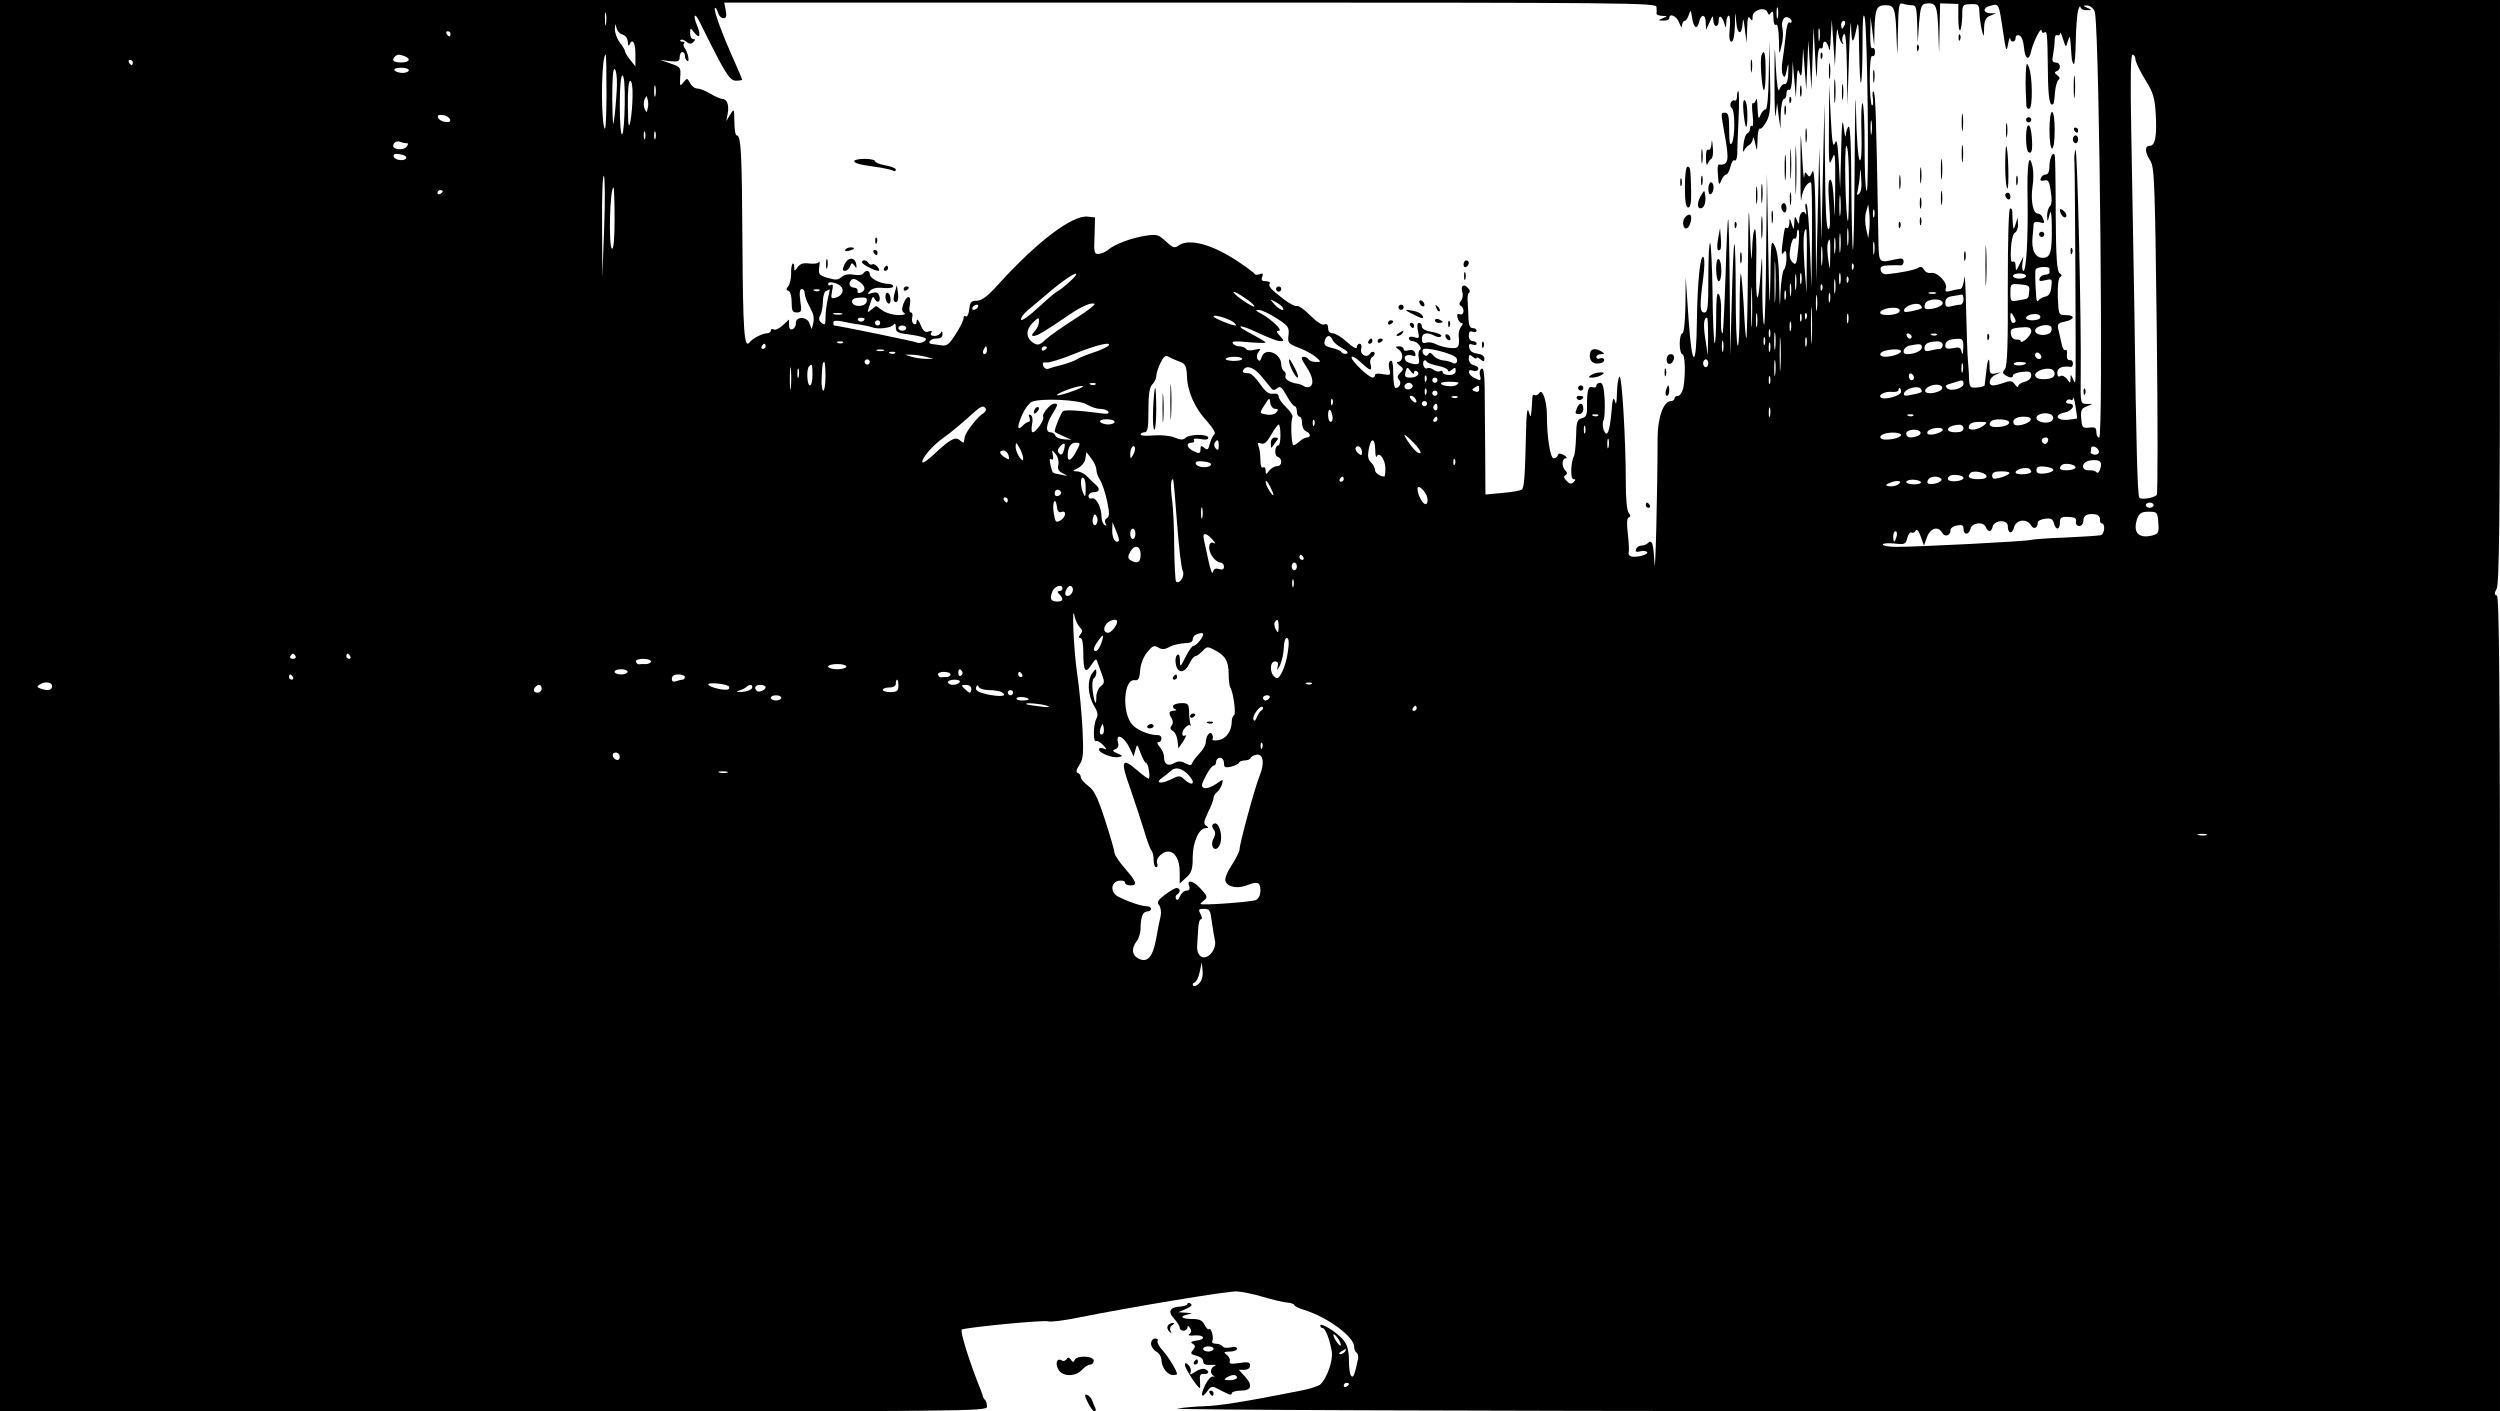 <?xml version="1.0" standalone="no"?>
<!DOCTYPE svg PUBLIC "-//W3C//DTD SVG 20010904//EN"
 "http://www.w3.org/TR/2001/REC-SVG-20010904/DTD/svg10.dtd">
<svg version="1.0" xmlns="http://www.w3.org/2000/svg"
 width="960pt" height="542pt" viewBox="0 0 960 542"
 preserveAspectRatio="xMidYMid meet">

<g transform="translate(0,542) scale(0.1,-0.1)"
fill="#000000" stroke="none">
<path d="M0 2710 l0 -2710 1895 0 c1831 0 1895 1 1895 18 0 10 -3 22 -7 26 -5
4 -8 11 -9 14 0 4 -4 14 -7 22 -42 103 -83 232 -73 235 36 10 317 37 331 31 9
-3 60 3 113 14 200 40 578 103 611 101 19 -1 65 -10 101 -21 37 -11 79 -21 94
-22 14 -1 26 -6 26 -9 0 -4 17 -13 38 -19 88 -27 192 -103 192 -141 0 -10 4
-20 9 -23 5 -3 8 -14 6 -24 -13 -61 -17 -72 -25 -67 -6 3 -10 30 -10 59 0 38
-6 61 -20 79 -23 29 -90 71 -90 57 0 -6 4 -10 9 -10 10 0 27 -42 35 -89 6 -35
-19 -106 -45 -128 -8 -6 -41 -17 -74 -23 -206 -41 -314 -59 -375 -60 -30 -1
-75 -5 -100 -9 -25 -5 1108 -9 2518 -10 l2562 -1 0 1564 c0 1242 -3 1565 -12
1569 -10 3 -10 9 -1 26 10 16 13 263 13 1141 l0 1120 -4800 0 -4800 0 0 -2710z
m6361 2683 c1 -10 1 -21 0 -25 0 -5 9 -8 22 -9 21 0 21 -1 2 -9 -19 -8 -19 -9
3 -9 12 -1 22 4 22 9 0 22 29 8 38 -17 7 -18 11 -22 11 -10 1 9 5 17 10 17 5
0 12 10 16 23 7 21 8 20 12 -8 6 -41 19 -52 27 -21 8 34 26 33 26 -1 l1 -28
14 30 c12 27 13 28 14 8 1 -30 21 -30 21 -1 0 25 15 14 23 -17 4 -15 5 -13 6
8 0 15 5 27 10 27 4 0 6 -22 3 -50 -3 -33 -1 -50 7 -50 7 0 12 24 13 63 1 56
2 58 5 14 4 -52 22 -55 25 -4 1 21 4 12 8 -23 l7 -55 2 55 c1 40 4 51 11 40 8
-12 10 -11 10 6 0 26 48 40 57 17 5 -12 7 -12 14 -1 6 8 9 2 9 -20 0 -20 4
-31 10 -27 6 4 10 -18 11 -57 1 -62 1 -62 10 -23 6 22 7 50 4 62 -7 29 4 53
21 46 8 -3 14 -9 14 -15 0 -5 -4 -7 -9 -4 -5 4 -12 -20 -14 -51 -3 -32 -9 -75
-12 -95 -4 -21 -4 -46 1 -55 6 -14 9 -11 15 17 7 33 7 33 6 -10 -1 -29 -6 -44
-14 -43 -6 2 -15 -7 -20 -20 -5 -15 -10 15 -14 88 -4 97 -5 89 -5 -60 0 -93 2
-150 5 -125 l5 45 6 -50 7 -50 1 58 c1 31 7 57 12 57 6 0 10 9 10 21 0 11 5
17 10 14 6 -4 11 16 12 52 l2 58 6 -70 6 -70 3 60 c2 47 5 54 11 35 6 -19 9
-12 11 35 l3 60 6 -80 6 -80 4 95 4 95 6 -95 6 -95 4 120 4 120 6 -110 c5 -97
6 -101 8 -37 1 46 6 71 12 67 6 -3 10 1 10 9 0 27 18 17 23 -11 2 -16 6 4 7
42 l4 70 6 -90 6 -90 4 85 c2 47 5 69 7 50 3 -19 9 -39 15 -45 8 -7 9 -6 4 2
-4 7 -2 21 3 30 8 13 11 -22 13 -127 l2 -145 6 185 c3 102 7 156 8 121 2 -72
8 -75 21 -10 7 35 9 17 10 -85 1 -71 4 -127 7 -124 3 4 6 69 6 145 0 93 2 128
8 108 11 -37 18 -675 8 -668 -5 2 -8 78 -8 168 0 90 -3 166 -8 169 -4 2 -6
-48 -4 -112 2 -78 -1 -113 -7 -107 -6 6 -12 87 -14 190 -1 99 -4 18 -5 -179
-1 -198 -4 -357 -7 -355 -2 3 -5 112 -6 242 0 140 -4 235 -10 231 -5 -3 -10
-17 -11 -32 -1 -15 -4 -2 -8 28 -5 42 -8 21 -10 -90 l-4 -145 -5 100 c-5 78
-8 95 -15 75 -8 -19 -11 6 -16 100 l-6 125 -1 -160 c-1 -144 0 -157 12 -125
12 32 13 20 12 -120 -1 -106 -2 -124 -4 -57 -3 62 -8 97 -15 97 -7 0 -9 -28
-4 -95 5 -65 4 -95 -3 -95 -8 0 -12 80 -13 243 l-2 242 -6 -265 -6 -265 -4
180 -4 180 -6 -260 -6 -260 -2 225 c-2 161 -6 218 -13 200 -8 -20 -12 -22 -19
-10 -8 12 -10 10 -12 -10 -1 -14 -5 25 -8 85 -6 105 -6 103 -6 -50 -1 -88 1
-142 3 -121 4 35 21 66 37 66 3 0 5 -91 4 -202 l-2 -203 -6 157 c-3 86 -9 160
-13 165 -5 4 -6 -6 -3 -22 3 -17 3 -24 0 -17 -8 18 -24 5 -25 -21 0 -21 -1
-21 -9 -2 -7 17 -9 16 -10 -10 -2 -30 -2 -30 -10 -5 -8 25 -8 25 -9 2 -1 -13
-5 -21 -9 -18 -9 5 -9 5 -18 -64 -4 -33 -2 -41 5 -30 8 12 11 7 11 -21 0 -19
-4 -39 -10 -45 -5 -5 -11 -45 -13 -89 -2 -67 -3 -61 -5 36 -1 81 -7 126 -17
145 -14 27 -15 17 -17 -136 -2 -127 -4 -99 -8 125 l-5 290 -3 -294 c-1 -162
-5 -291 -8 -288 -4 3 -7 71 -7 149 0 130 0 134 -6 51 -10 -140 -20 -121 -17
31 2 75 -1 136 -5 136 -5 0 -10 -37 -11 -82 -2 -58 -4 -38 -8 67 -5 129 -6
111 -8 -129 -1 -154 -4 -277 -6 -275 -3 2 -7 58 -10 123 -4 66 -9 122 -11 125
-3 2 -5 -60 -5 -138 0 -78 -3 -140 -7 -138 -5 3 -8 93 -8 200 0 108 -2 193 -5
190 -3 -2 -7 -100 -10 -216 l-6 -212 -2 264 c-1 145 -4 262 -6 260 -2 -2 -7
-101 -10 -219 -4 -118 -9 -216 -11 -219 -6 -5 -8 29 -6 89 1 25 -3 52 -9 60
-7 11 -10 -16 -10 -89 0 -57 -3 -102 -6 -99 -3 4 -7 90 -8 192 -1 102 -6 189
-9 193 -4 3 -7 -55 -7 -130 0 -115 -2 -137 -15 -137 -18 0 -19 23 -5 130 6 44
6 78 1 83 -12 12 -23 -96 -25 -246 -2 -188 -19 -183 -32 8 l-11 160 -1 -107
c-1 -64 -6 -108 -12 -108 -5 0 -10 -18 -10 -40 0 -22 5 -40 10 -40 11 0 13
-80 4 -129 -4 -17 -13 -31 -20 -31 -8 0 -14 -4 -14 -10 0 -5 -6 -10 -13 -10
-29 0 -52 -62 -52 -145 0 -199 -9 -552 -12 -477 -4 77 -9 93 -27 75 -4 -4 -15
-8 -23 -8 -9 0 -18 -6 -21 -14 -3 -10 1 -12 17 -8 11 3 23 1 26 -3 7 -11 -51
-24 -65 -15 -6 3 -8 10 -6 13 2 4 1 35 -3 70 -5 41 -4 63 3 65 8 3 8 8 0 18
-7 8 -11 56 -11 114 0 166 -15 415 -24 409 -5 -3 -9 -31 -10 -62 -1 -41 -3
-50 -8 -32 -6 19 -9 8 -13 -41 -7 -79 -17 -103 -30 -70 -4 13 -5 29 -1 36 5 7
6 43 5 79 -3 49 -7 66 -18 66 -8 0 -14 -5 -14 -11 0 -6 -6 -9 -14 -6 -17 7
-22 -12 -22 -71 1 -35 -3 -44 -20 -48 -18 -5 -21 -14 -22 -71 -1 -36 -5 -69
-8 -74 -12 -21 -15 -89 -2 -89 9 0 9 -3 1 -11 -9 -9 -16 -8 -27 4 -11 11 -13
18 -5 22 8 5 8 10 0 18 -15 15 -14 47 2 47 6 0 3 6 -7 12 -15 8 -21 8 -24 0
-2 -7 -9 -12 -16 -12 -13 0 -26 81 -26 166 0 54 -18 104 -29 85 -5 -8 -13 -11
-18 -8 -5 3 -9 -2 -9 -11 0 -9 -2 -30 -3 -47 -3 -30 -3 -30 -11 -5 -5 17 -9
-8 -10 -75 -4 -173 -7 -216 -16 -225 -5 -4 -39 -10 -75 -13 l-65 -6 -1 167
c-1 92 -2 202 -2 245 -1 54 -4 76 -12 71 -6 -3 -9 -15 -6 -25 6 -22 3 -23 -24
-9 -22 12 -26 35 -4 27 8 -4 17 -2 21 4 3 6 -3 13 -15 16 -13 3 -21 13 -21 25
0 17 3 18 15 8 8 -7 15 -9 15 -5 0 4 7 2 15 -5 12 -10 15 -10 15 3 0 10 -11
17 -27 19 -18 2 -29 10 -31 22 -3 14 0 17 12 13 9 -4 16 -2 16 3 0 6 -7 10
-15 10 -9 0 -15 9 -15 21 0 15 5 19 15 15 8 -3 15 -1 15 4 0 6 -7 10 -15 10
-10 0 -15 11 -16 33 0 17 -2 47 -3 65 -2 18 0 35 5 38 5 3 3 11 -4 18 -16 18
-29 9 -22 -15 4 -11 2 -26 -5 -34 -7 -9 -8 -15 0 -20 15 -9 12 -38 -4 -32 -10
4 -12 0 -9 -14 3 -10 10 -19 15 -19 7 0 6 -5 -1 -14 -6 -7 -10 -22 -10 -32 5
-48 0 -54 -35 -50 -19 2 -43 9 -54 15 -11 6 -28 8 -36 5 -12 -4 -16 0 -16 15
0 23 20 27 50 11 11 -6 21 -6 24 -1 4 5 -12 12 -34 16 -25 4 -40 12 -40 21 0
8 -5 14 -11 14 -7 0 -8 -11 -4 -31 6 -28 5 -30 -14 -24 -12 4 -21 2 -21 -4 0
-6 6 -11 14 -11 18 0 40 -27 28 -34 -5 -3 -7 -17 -4 -31 4 -22 1 -25 -19 -23
-13 2 -27 7 -31 13 -11 15 2 26 23 20 14 -5 17 -3 13 10 -4 10 -13 13 -25 10
-11 -4 -19 -2 -19 4 0 6 -8 11 -17 11 -17 -1 -17 -1 0 -14 18 -14 14 -46 -6
-46 -6 0 -3 -6 7 -13 16 -12 17 -15 3 -29 -11 -11 -13 -18 -5 -26 11 -11 3
-32 -13 -32 -5 0 -9 25 -9 56 0 37 -4 53 -11 48 -6 -3 -8 -17 -4 -31 6 -24 4
-25 -24 -20 -18 4 -31 2 -31 -3 0 -6 -4 -10 -9 -10 -15 0 -81 63 -81 77 0 8
13 2 33 -16 38 -36 47 -39 40 -10 -4 12 0 25 8 29 7 5 10 12 6 17 -5 4 -12 2
-16 -5 -12 -19 -40 -4 -34 19 3 10 0 19 -6 19 -6 0 -11 -6 -11 -14 0 -8 -15 0
-37 20 -20 19 -45 34 -55 34 -11 0 -18 7 -18 20 0 13 -5 18 -15 14 -8 -4 -30
11 -55 36 -22 22 -45 38 -50 35 -5 -3 -29 9 -52 27 -49 38 -59 49 -52 60 3 4
-4 8 -15 8 -15 0 -19 4 -14 17 5 12 2 15 -10 10 -8 -3 -17 -3 -19 1 -2 4 -30
25 -63 47 -100 67 -190 91 -229 62 -16 -11 -22 -9 -49 16 -28 26 -35 28 -76
22 -54 -8 -119 -32 -144 -53 -10 -9 -27 -16 -37 -17 -18 -2 -20 4 -17 69 l2
71 -28 3 c-59 7 -195 -96 -346 -263 -39 -43 -60 -59 -80 -60 -22 0 -26 -5 -29
-33 -2 -18 -8 -30 -13 -27 -5 4 -9 0 -9 -7 0 -8 -13 -35 -30 -61 -26 -41 -34
-47 -57 -43 -16 2 -31 5 -35 5 -20 2 -5 21 17 21 17 0 25 5 24 18 0 10 -3 12
-6 5 -2 -7 -14 -13 -24 -13 -13 0 -18 4 -13 12 5 8 2 9 -10 5 -13 -5 -21 1
-31 26 -9 20 -14 25 -15 14 0 -11 -5 -15 -11 -11 -6 3 -9 15 -6 25 3 11 0 19
-5 19 -6 0 -8 12 -4 30 7 37 -11 40 -25 3 -7 -20 -6 -28 3 -35 8 -5 0 -8 -22
-8 -20 0 -47 8 -60 17 -14 10 -25 18 -26 18 0 0 -8 -6 -18 -14 -14 -12 -16
-12 -11 3 17 53 16 51 25 36 11 -18 24 -6 16 15 -4 12 -12 14 -27 10 -19 -6
-20 -5 -8 8 9 10 27 14 52 11 20 -2 37 1 37 6 0 6 -9 10 -20 10 -29 0 -70 21
-70 37 0 15 -16 17 -25 3 -3 -6 -20 -8 -37 -5 -19 4 -36 0 -47 -9 -13 -12 -23
-12 -53 -3 -33 10 -36 14 -32 42 2 16 2 25 -1 19 -3 -6 -20 -8 -37 -6 -22 3
-35 0 -45 -14 -13 -17 -13 -17 -13 1 0 10 -3 15 -7 12 -3 -4 -6 -21 -5 -39 0
-18 -5 -39 -11 -47 -9 -11 -9 -15 1 -18 7 -3 12 -21 12 -44 0 -32 3 -39 20
-39 18 0 19 5 13 45 -4 31 -2 45 6 45 6 0 11 -7 11 -15 0 -8 5 -24 10 -35 6
-11 14 -28 19 -39 6 -10 7 -29 4 -42 l-6 -23 -9 23 c-10 27 -54 26 -52 -1 1
-9 -5 -19 -12 -22 -9 -4 -14 2 -14 16 l0 21 -24 -22 c-14 -13 -29 -20 -35 -16
-6 3 -11 1 -11 -4 0 -6 -7 -11 -15 -11 -17 0 -56 -20 -67 -35 -20 -26 -25 42
-27 373 -2 355 -5 422 -22 422 -5 0 -9 24 -9 53 -1 51 -1 51 -16 27 l-15 -25
5 27 c7 33 -2 58 -20 58 -7 0 -28 9 -46 20 -18 11 -41 20 -50 20 -10 0 -22 9
-28 21 -11 20 -12 20 -26 2 -13 -16 -14 -15 -12 21 3 37 1 39 -37 52 l-40 14
38 -5 c31 -3 37 -1 37 16 0 10 5 19 10 19 6 0 10 -6 10 -14 0 -8 4 -17 9 -20
11 -7 2 34 -10 50 -5 6 -6 14 -2 17 3 4 0 7 -7 7 -7 0 -10 3 -7 6 4 4 14 1 22
-6 12 -10 19 -10 27 -2 9 9 9 12 0 12 -7 0 -12 10 -12 23 1 21 1 21 15 3 22
-29 28 -13 11 28 -16 39 -8 50 10 13 98 -198 115 -227 140 -227 13 0 24 2 24
4 0 2 -14 35 -31 73 -45 100 -80 195 -74 202 3 3 8 -5 12 -17 3 -12 12 -22 20
-22 12 0 14 7 10 30 l-6 30 1789 0 c1698 0 1790 -1 1791 -17z m980 7 c17 0 19
-8 21 -72 l2 -73 5 74 c5 62 9 75 25 77 40 6 45 -5 49 -99 l3 -92 2 96 2 96
35 -1 35 -1 0 -54 c0 -30 3 -51 7 -47 4 4 7 28 8 53 0 45 1 46 33 47 30 1 32
-1 33 -34 1 -19 5 -48 9 -65 8 -30 8 -30 9 8 1 29 6 40 24 47 l22 9 -22 0
c-28 1 -30 21 -3 28 37 10 35 15 53 -107 10 -67 12 -71 18 -40 3 19 7 29 8 23
2 -18 21 -16 21 2 0 8 6 12 14 9 9 -3 16 -22 18 -45 4 -48 20 -55 28 -14 8 35
39 96 40 77 0 -7 5 -10 10 -7 11 7 12 3 14 -152 1 -100 7 -135 21 -122 2 3 5
23 6 44 2 22 8 43 13 48 7 4 6 11 -4 18 -11 8 -12 12 -2 16 18 7 15 33 -4 33
-13 0 -15 7 -10 31 3 17 6 42 6 56 0 14 4 21 10 18 6 -3 10 0 11 7 0 7 6 -3
11 -22 11 -34 11 -34 18 -10 8 25 8 25 11 -5 1 -16 3 -40 4 -52 0 -12 4 -25 8
-29 4 -4 7 35 8 87 1 52 5 105 9 119 4 14 8 19 9 13 1 -7 11 -13 24 -12 21 0
21 1 2 9 -16 7 -17 9 -3 9 15 1 31 -14 33 -29 18 -125 32 -1630 16 -1630 -6 0
-11 9 -11 21 0 16 -5 20 -27 17 -26 -3 -28 0 -31 35 -3 31 1 39 20 46 l23 10
-23 0 c-23 1 -23 3 -22 104 3 196 -13 891 -20 872 -4 -10 -6 -33 -4 -49 2 -32
6 -781 4 -826 -1 -23 -2 -23 -10 -5 -8 19 -9 19 -9 1 -1 -19 -1 -19 -14 -1 -8
10 -19 15 -25 11 -8 -5 -12 0 -12 13 0 19 20 27 53 22 4 0 7 6 7 14 0 8 -6 14
-12 12 -8 -1 -12 7 -11 21 2 13 -1 21 -6 18 -5 -3 -11 7 -14 22 -3 15 -9 39
-12 53 -6 24 -4 28 24 34 38 8 41 25 4 25 -28 0 -28 1 -31 69 -1 43 2 72 9 77
8 4 7 9 -2 15 -10 6 -14 57 -15 221 0 117 -2 219 -3 226 -3 28 -21 -1 -21 -34
0 -22 -5 -34 -14 -34 -8 0 -16 -6 -19 -14 -4 -9 0 -12 13 -9 15 4 20 -3 25
-42 5 -30 4 -50 -4 -58 -6 -6 -10 -22 -10 -36 1 -25 2 -24 9 4 6 22 8 11 9
-45 1 -99 -5 -120 -35 -120 -29 0 -44 30 -39 81 2 18 4 40 4 48 1 8 8 11 21 8
22 -6 23 -5 14 17 -3 9 -12 16 -19 16 -18 0 -28 50 -20 104 4 24 4 59 0 76
-14 62 -22 9 -19 -128 2 -152 -5 -272 -16 -272 -4 0 -6 12 -4 28 l4 27 -15
-30 c-13 -27 -14 -28 -15 -7 0 14 -4 21 -11 17 -7 -5 -9 12 -7 50 2 34 8 59
16 62 6 3 12 17 11 32 l-1 26 -8 -25 c-8 -25 -8 -25 -11 5 -1 17 -2 36 -2 43
1 6 -3 12 -8 12 -6 0 -9 -125 -9 -301 1 -226 -2 -304 -11 -316 -10 -12 -10
-16 2 -24 18 -11 29 -11 29 0 0 5 16 11 35 13 28 3 35 1 35 -14 0 -10 -10 -20
-25 -24 -14 -3 -25 -11 -25 -17 0 -6 -6 -3 -13 7 -10 14 -17 15 -40 7 -16 -6
-35 -11 -43 -11 -22 0 -16 30 9 41 l22 10 -22 -5 c-20 -4 -23 0 -23 27 0 43
-8 30 -13 -23 -3 -25 -6 -47 -6 -50 -1 -3 -14 -7 -30 -8 -26 -2 -28 1 -30 35
0 21 -3 52 -4 68 -2 17 -5 104 -7 195 -2 91 -5 146 -7 123 -2 -24 -9 -43 -16
-43 -7 0 -23 -3 -36 -7 -19 -5 -23 -3 -19 9 9 21 -33 65 -56 60 -11 -2 -23 3
-28 13 -6 10 -14 13 -21 7 -11 -8 -69 -20 -122 -25 -11 -1 -21 5 -23 16 -3 13
4 17 30 18 18 1 39 1 46 0 6 -1 12 5 12 14 0 13 -6 15 -32 9 -65 -14 -63 -17
-65 81 -8 461 -11 557 -18 563 -4 4 -6 -7 -3 -25 2 -18 1 -30 -4 -27 -4 3 -8
48 -8 100 0 61 4 93 10 89 6 -3 10 3 10 15 0 12 -4 18 -10 15 -6 -4 -9 17 -8
57 l1 63 7 -55 7 -55 1 62 c3 81 8 93 43 93 34 0 38 -10 42 -130 3 -76 3 -73
5 29 2 99 4 112 18 107 9 -3 24 -6 35 -6z m-514 -47 c-3 -10 -5 -2 -5 17 0 19
2 27 5 18 2 -10 2 -26 0 -35z m-4500 -25 c-2 -13 -4 -5 -4 17 -1 22 1 32 4 23
2 -10 2 -28 0 -40z m4757 -3 c-4 -8 -8 -15 -10 -15 -2 0 -4 7 -4 15 0 8 4 15
10 15 5 0 7 -7 4 -15z m-4693 -38 c11 -3 19 -14 20 -29 0 -12 3 -17 6 -10 11
27 23 9 23 -35 l0 -48 -20 25 c-11 14 -20 29 -20 33 0 5 -9 20 -20 34 -11 14
-19 37 -19 52 2 22 2 23 6 5 2 -12 13 -24 24 -27z m4596 -19 c-2 -13 -4 -5 -4
17 -1 22 1 32 4 23 2 -10 2 -28 0 -40z m-5257 22 c0 -5 -2 -10 -4 -10 -3 0 -8
5 -11 10 -3 6 -1 10 4 10 6 0 11 -4 11 -10z m-176 -86 c26 -10 18 -24 -14 -24
-29 0 -38 9 -23 23 8 9 17 9 37 1z m775 -151 c-1 -112 -4 -146 -10 -118 -13
67 -8 275 7 275 2 0 3 -71 3 -157z m5871 140 c0 -10 17 -45 37 -78 32 -51 37
-70 41 -132 5 -85 -2 -123 -23 -123 -20 0 -19 -25 2 -57 16 -24 18 -82 25
-652 4 -344 4 -629 0 -632 -14 -12 -61 -19 -67 -10 -7 12 -12 195 -19 721 -4
217 -9 527 -12 688 -4 205 -2 292 5 292 6 0 11 -8 11 -17z m-7690 -13 c0 -5
-2 -10 -4 -10 -3 0 -8 5 -11 10 -3 6 -1 10 4 10 6 0 11 -4 11 -10z m1060 -30
c0 -5 -11 -10 -24 -10 -14 0 -28 5 -31 10 -4 6 7 10 24 10 17 0 31 -4 31 -10z
m799 -58 c-1 -31 -5 -84 -9 -117 -6 -51 -7 -42 -9 63 0 80 3 121 9 117 6 -3
10 -32 9 -63z m30 -72 c-1 -61 -5 -113 -10 -116 -5 -3 -9 45 -9 110 0 74 4
116 10 116 7 0 10 -40 9 -110z m30 33 c0 -32 -4 -76 -8 -98 -7 -32 -9 -21 -10
58 -1 59 3 97 9 97 6 0 10 -25 9 -57z m88 0 c-3 -10 -5 -2 -5 17 0 19 2 27 5
18 2 -10 2 -26 0 -35z m-30 -50 c-4 -17 -4 -17 -12 0 -4 9 -4 25 0 35 8 16 8
16 12 0 3 -10 3 -26 0 -35z m-759 -41 c3 -9 -3 -13 -19 -10 -12 1 -24 9 -27
16 -3 9 3 13 19 10 12 -1 24 -9 27 -16z m5459 -54 c-2 -13 -4 -3 -4 22 0 25 2
35 4 23 2 -13 2 -33 0 -45z m-4710 -20 c-3 -7 -5 -2 -5 12 0 14 2 19 5 13 2
-7 2 -19 0 -25z m40 0 c-3 -7 -5 -2 -5 12 0 14 2 19 5 13 2 -7 2 -19 0 -25z
m-955 -18 c7 0 6 -5 -1 -14 -11 -14 -51 -11 -51 3 0 14 14 22 28 16 7 -3 18
-5 24 -5z m5538 -157 c0 -80 -2 -144 -4 -142 -9 11 -15 289 -6 289 6 0 10 -57
10 -147z m-5540 102 c0 -15 -43 -12 -48 3 -3 10 4 13 22 10 15 -2 26 -7 26
-13z m5579 -139 c-9 -8 -10 -5 -5 14 3 14 7 41 8 60 1 27 3 23 5 -14 3 -30 0
-53 -8 -60z m-4819 -131 l-7 -190 -1 200 c-1 112 2 195 7 190 4 -6 5 -95 1
-200z m40 34 c0 -77 -4 -118 -10 -114 -14 9 -8 235 6 235 2 0 4 -54 4 -121z
m-660 107 c0 -3 -4 -8 -10 -11 -5 -3 -10 -1 -10 4 0 6 5 11 10 11 6 0 10 -2
10 -4z m5367 -88 c-2 -18 -4 -4 -4 32 0 36 2 50 4 33 2 -18 2 -48 0 -65z m111
-60 l-4 -33 -8 37 c-5 21 -5 50 0 65 l8 28 4 -32 c2 -18 2 -48 0 -65z m19 50
c-3 -7 -5 -2 -5 12 0 14 2 19 5 13 2 -7 2 -19 0 -25z m-100 -105 c-2 -16 -4
-3 -4 27 0 30 2 43 4 28 2 -16 2 -40 0 -55z m-192 -19 c-6 -59 -8 -65 -22 -51
-11 11 -13 25 -8 56 4 23 11 39 16 35 5 -3 9 5 9 17 0 12 3 20 6 16 4 -3 3
-36 -1 -73z m33 -46 l-1 -123 -8 105 c-6 96 -4 140 7 140 2 0 3 -55 2 -122z
m129 40 c-2 -18 -4 -6 -4 27 0 33 2 48 4 33 2 -15 2 -42 0 -60z m-20 -5 c-2
-16 -4 -5 -4 22 0 28 2 40 4 28 2 -13 2 -35 0 -50z m-19 -15 c-1 -61 -1 -61
-7 -18 -4 25 -5 53 -3 63 8 34 12 16 10 -45z m169 10 c-2 -13 -4 -5 -4 17 -1
22 1 32 4 23 2 -10 2 -28 0 -40z m-200 -40 c-2 -18 -4 -6 -4 27 0 33 2 48 4
33 2 -15 2 -42 0 -60z m-180 -135 c-2 -37 -3 -9 -3 62 0 72 1 102 3 68 2 -34
2 -93 0 -130z m300 115 c-3 -8 -6 -5 -6 6 -1 11 2 17 5 13 3 -3 4 -12 1 -19z
m753 0 c0 -5 0 -11 0 -15 0 -4 -8 -8 -17 -8 -9 0 -18 -6 -21 -14 -3 -11 2 -12
22 -7 26 6 27 5 23 -26 -2 -23 -9 -34 -23 -37 -10 -2 -22 -8 -26 -15 -5 -6 -8
-1 -9 14 -4 58 -5 96 -2 105 4 11 53 14 53 3z m-973 -75 c-2 -16 -4 -5 -4 22
0 28 2 40 4 28 2 -13 2 -35 0 -50z m20 20 c-3 -10 -5 -2 -5 17 0 19 2 27 5 18
2 -10 2 -26 0 -35z m150 0 c-3 -10 -5 -2 -5 17 0 19 2 27 5 18 2 -10 2 -26 0
-35z m-2963 2 c-21 -19 -42 -34 -45 -35 -3 0 -35 -27 -70 -59 -35 -33 -66 -55
-68 -49 -2 7 9 23 25 36 94 80 112 95 143 117 51 37 60 30 15 -10z m3676 25
c0 -5 -11 -10 -25 -10 -14 0 -25 5 -25 10 0 6 11 10 25 10 14 0 25 -4 25 -10z
m-1053 -182 c-2 -35 -3 -7 -3 62 0 69 1 97 3 63 2 -35 2 -91 0 -125z m320 120
c-2 -13 -4 -3 -4 22 0 25 2 35 4 23 2 -13 2 -33 0 -45z m50 40 c-3 -8 -6 -5
-6 6 -1 11 2 17 5 13 3 -3 4 -12 1 -19z m-3794 -2 c21 -16 22 -32 2 -40 -8 -3
-14 0 -12 6 1 7 -3 12 -10 13 -17 0 -26 12 -18 24 8 14 16 13 38 -3z m-71 -19
c10 -16 -1 -34 -23 -40 -18 -5 -19 -2 -14 25 5 21 4 28 -4 24 -6 -4 -11 -2
-11 4 0 13 41 3 52 -13z m3645 -29 c-2 -13 -4 -5 -4 17 -1 22 1 32 4 23 2 -10
2 -28 0 -40z m120 20 c-3 -8 -6 -5 -6 6 -1 11 2 17 5 13 3 -3 4 -12 1 -19z
m795 -7 c-3 -30 0 -27 -39 -34 -32 -6 -33 -6 -33 29 0 35 1 35 38 32 33 -3 37
-6 34 -27z m-4645 3 c-3 -3 -12 -4 -19 -1 -8 3 -5 6 6 6 11 1 17 -2 13 -5z
m32 -31 c-5 -21 -9 -53 -9 -72 0 -28 -2 -32 -15 -21 -11 9 -12 17 -5 30 6 10
10 34 10 54 0 19 6 37 13 39 6 3 13 6 13 6 1 1 -2 -16 -7 -36z m3678 0 c-3
-10 -5 -4 -5 12 0 17 2 24 5 18 2 -7 2 -21 0 -30z m-2074 1 c21 -14 36 -28 34
-31 -3 -2 -24 9 -48 26 -51 37 -39 42 14 5z m2194 -41 c-2 -16 -4 -5 -4 22 0
28 2 40 4 28 2 -13 2 -35 0 -50z m50 30 c-3 -10 -5 -4 -5 12 0 17 2 24 5 18 2
-7 2 -21 0 -30z m406 30 c-7 -2 -19 -2 -25 0 -7 3 -2 5 12 5 14 0 19 -2 13 -5z
m107 -23 c0 -11 -6 -20 -12 -20 -7 0 -23 -3 -35 -6 -18 -5 -23 -2 -23 14 0 15
8 22 28 25 15 2 30 5 35 6 4 0 7 -8 7 -19z m-4212 -8 c-4 -21 -52 -23 -56 -2
-2 10 7 16 28 17 25 2 31 -1 28 -15z m3629 -149 c-2 -32 -3 -6 -3 57 0 63 1
89 3 58 2 -32 2 -84 0 -115z m-2032 127 c12 -19 -12 -10 -31 11 -19 22 -19 22
3 10 12 -6 25 -16 28 -21z m2535 16 c0 -7 -14 -16 -32 -20 -36 -7 -43 -3 -35
19 8 19 67 21 67 1z m-3333 -61 c-47 -30 -97 -65 -112 -79 -22 -21 -30 -23
-45 -14 -31 19 -32 50 -5 78 23 22 25 23 25 6 0 -11 -7 -28 -17 -38 -12 -14
-13 -18 -3 -18 13 0 43 18 137 82 47 32 84 48 96 41 4 -3 -30 -29 -76 -58z
m3252 41 c-2 -2 -19 -7 -38 -11 -26 -5 -32 -4 -29 6 6 17 50 29 62 18 5 -5 8
-10 5 -13z m-3624 4 c-3 -5 -11 -10 -16 -10 -6 0 -7 5 -4 10 3 6 11 10 16 10
6 0 7 -4 4 -10z m3539 -9 c3 -5 -1 -12 -10 -15 -24 -9 -64 -7 -64 3 0 17 65
27 74 12z m-2392 -33 c45 -29 49 -35 46 -65 -4 -30 -1 -33 41 -49 25 -10 54
-26 65 -36 20 -18 20 -18 -2 -18 -11 0 -24 5 -27 10 -3 6 -13 10 -20 10 -10 0
-8 -10 10 -36 26 -39 32 -69 15 -79 -5 -3 -16 -3 -22 2 -7 4 -17 8 -23 9 -30
4 -53 18 -49 29 3 7 1 16 -5 20 -6 3 -11 15 -11 25 0 44 -63 68 -75 29 -6 -17
-9 -18 -16 -8 -4 8 -3 19 4 28 10 12 8 13 -15 8 -15 -4 -30 -3 -33 3 -3 5 -15
10 -25 10 -10 0 -22 5 -26 12 -5 8 10 9 59 4 37 -3 67 -4 67 -1 0 2 -23 16
-51 31 -74 37 -53 42 24 5 36 -17 73 -31 82 -31 17 0 17 1 0 20 -14 15 -15 20
-4 20 17 0 -31 46 -69 66 -21 11 -23 14 -8 14 10 0 41 -15 68 -32z m1845 -30
c-2 -13 -4 -3 -4 22 0 25 2 35 4 23 2 -13 2 -33 0 -45z m-3514 45 c-7 -2 -21
-2 -30 0 -10 3 -4 5 12 5 17 0 24 -2 18 -5z m3684 -25 c-3 -7 -5 -2 -5 12 0
14 2 19 5 13 2 -7 2 -19 0 -25z m20 10 c-3 -8 -6 -5 -6 6 -1 11 2 17 5 13 3
-3 4 -12 1 -19z m160 -15 c-3 -10 -5 -4 -5 12 0 17 2 24 5 18 2 -7 2 -21 0
-30z m643 5 c0 -5 -4 -8 -10 -8 -5 0 -10 10 -10 23 0 18 2 19 10 7 5 -8 10
-18 10 -22z m94 11 c-7 -12 -54 -12 -54 0 0 11 30 19 47 13 7 -2 10 -8 7 -13z
m-3099 -15 c11 -8 14 -14 8 -14 -14 0 -83 29 -83 35 0 9 54 -7 75 -21z m-1415
12 c0 -11 -19 -15 -25 -6 -3 5 1 10 9 10 9 0 16 -2 16 -4z m3239 -68 l-1 -73
-9 60 c-9 56 -7 85 6 85 3 0 4 -33 4 -72z m-3259 46 c19 -3 42 -8 50 -11 23
-9 74 -2 82 11 5 6 8 2 8 -11 0 -19 7 -22 55 -28 30 -4 57 -11 60 -15 6 -10
-24 -22 -35 -15 -7 4 -304 65 -317 65 -2 0 -3 5 -3 11 0 8 11 9 33 5 17 -4 48
-10 67 -12z m80 6 c0 -5 -4 -10 -10 -10 -5 0 -10 5 -10 10 0 6 5 10 10 10 6 0
10 -4 10 -10z m3497 -27 c-3 -10 -5 -4 -5 12 0 17 2 24 5 18 2 -7 2 -21 0 -30z
m993 -13 c-20 -12 -55 -6 -55 10 0 20 59 31 63 11 2 -7 -1 -17 -8 -21z m-4390
20 c0 -5 -7 -10 -15 -10 -8 0 -15 5 -15 10 0 6 7 10 15 10 8 0 15 -4 15 -10z
m4320 -13 c0 -7 -9 -20 -20 -30 -11 -9 -20 -13 -20 -8 0 5 -8 8 -17 7 -11 0
-19 7 -21 21 -3 18 2 22 30 25 39 4 48 1 48 -15z m-1003 -19 c-3 -7 -5 -2 -5
12 0 14 2 19 5 13 2 -7 2 -19 0 -25z m20 -45 c-2 -16 -4 -3 -4 27 0 30 2 43 4
28 2 -16 2 -40 0 -55z m20 -75 c-2 -29 -3 -6 -3 52 0 58 1 81 3 53 2 -29 2
-77 0 -105z m504 119 c-1 -12 -15 -9 -19 4 -3 6 1 10 8 8 6 -3 11 -8 11 -12z
m96 7 c-3 -3 -12 -4 -19 -1 -8 3 -5 6 6 6 11 1 17 -2 13 -5z m-2320 -19 c3 -9
20 -23 37 -32 19 -10 26 -18 17 -21 -7 -2 -16 0 -20 6 -3 5 -20 13 -37 16 -25
6 -31 11 -27 27 6 23 21 25 30 4z m1660 -17 c-3 -7 -5 -2 -5 12 0 14 2 19 5
13 2 -7 2 -19 0 -25z m160 -5 c-3 -10 -5 -4 -5 12 0 17 2 24 5 18 2 -7 2 -21
0 -30z m-320 -20 c-3 -10 -5 -2 -5 17 0 19 2 27 5 18 2 -10 2 -26 0 -35z m922
10 c-1 -23 -3 -29 -6 -16 -4 19 -9 21 -34 16 -22 -4 -29 -2 -29 10 0 17 14 25
48 26 19 1 22 -4 21 -36z m-4302 21 c-3 -3 -12 -4 -19 -1 -8 3 -5 6 6 6 11 1
17 -2 13 -5z m3560 -31 c-3 -10 -5 -4 -5 12 0 17 2 24 5 18 2 -7 2 -21 0 -30z
m663 22 c0 -8 -6 -15 -12 -15 -7 0 -23 -3 -35 -6 -17 -5 -23 -2 -23 9 0 17 14
25 48 26 13 1 22 -5 22 -14z m-4520 -5 c0 -5 -5 -10 -11 -10 -5 0 -7 5 -4 10
3 6 8 10 11 10 2 0 4 -4 4 -10z m1315 1 c-6 -5 -32 -17 -60 -26 -27 -9 -54
-20 -60 -25 -5 -4 -29 -13 -53 -20 -24 -6 -49 -13 -56 -16 -8 -3 -16 2 -20 11
-4 12 -1 15 12 13 9 -2 58 13 107 33 85 35 151 50 130 30z m3125 -5 c0 -13
-28 -26 -57 -26 -23 0 -14 28 10 33 41 8 47 7 47 -7z m-3590 -11 c0 -8 -4 -15
-10 -15 -5 0 -7 7 -4 15 4 8 8 15 10 15 2 0 4 -7 4 -15z m230 11 c0 -3 -4 -8
-10 -11 -5 -3 -10 -1 -10 4 0 6 5 11 10 11 6 0 10 -2 10 -4z m1572 -40 c9 -14
-1 -28 -15 -19 -6 4 -23 8 -36 9 -14 2 -31 10 -37 19 -9 11 -14 13 -19 5 -5
-8 -11 -8 -17 -2 -6 6 -7 15 -4 20 7 12 117 -16 128 -32z m-2199 27 c-7 -2
-19 -2 -25 0 -7 3 -2 5 12 5 14 0 19 -2 13 -5z m3907 -2 c0 -9 -34 -21 -62
-21 -10 0 -18 4 -18 9 0 5 8 12 18 14 31 8 62 7 62 -2z m-3863 -7 c-3 -3 -12
-4 -19 -1 -8 3 -5 6 6 6 11 1 17 -2 13 -5z m4400 -20 c-9 -9 -28 6 -21 18 4 6
10 6 17 -1 6 -6 8 -13 4 -17z m-4282 6 l30 -8 -30 0 c-16 0 -41 4 -55 8 l-25
8 25 0 c14 0 39 -4 55 -8z m975 -19 c22 -8 26 -15 28 -56 2 -60 30 -122 78
-174 22 -25 34 -45 27 -49 -5 -4 -13 -20 -17 -35 -6 -24 -9 -27 -21 -17 -12
10 -15 9 -15 -4 0 -19 -5 -20 -31 -6 -23 13 -25 30 -3 30 8 0 12 4 9 10 -4 6
6 7 25 4 19 -4 30 -2 30 5 0 15 -73 14 -87 0 -9 -9 -20 -9 -43 1 -17 7 -51 10
-80 8 -28 -3 -50 -1 -50 3 0 5 7 9 15 9 12 0 15 16 15 84 0 62 4 89 15 100 8
8 15 22 15 31 0 9 7 32 16 51 13 26 19 31 32 24 10 -6 28 -14 42 -19z m240 11
c0 -5 -15 -8 -34 -8 -19 1 -32 4 -29 8 6 11 63 10 63 0z m2047 -59 c-2 -16 -4
-5 -4 22 0 28 2 40 4 28 2 -13 2 -35 0 -50z m-3477 47 c0 -5 -4 -10 -10 -10
-5 0 -10 5 -10 10 0 6 5 10 10 10 6 0 10 -4 10 -10z m2183 -15 c20 -4 37 -12
37 -17 0 -6 6 -5 15 2 12 10 15 10 15 -4 0 -10 -9 -16 -25 -16 -14 0 -25 5
-25 11 0 5 -5 7 -10 4 -6 -4 -17 -1 -25 5 -8 6 -18 9 -24 6 -5 -3 -11 0 -14 8
-7 16 4 31 12 17 3 -5 23 -12 44 -16z m1037 10 c0 -8 -4 -15 -10 -15 -5 0 -10
7 -10 15 0 8 5 15 10 15 6 0 10 -7 10 -15z m-3523 -92 c-2 -21 -4 -6 -4 32 0
39 2 55 4 38 2 -18 2 -50 0 -70z m133 42 c0 -30 -4 -55 -8 -55 -5 0 -8 19 -7
43 2 56 4 67 10 67 3 0 5 -25 5 -55z m4367 18 c-3 -10 -5 -4 -5 12 0 17 2 24
5 18 2 -7 2 -21 0 -30z m243 33 c0 -9 -40 -13 -46 -5 -3 5 6 9 20 9 14 0 26
-2 26 -4z m-4660 -46 c0 -22 -4 -40 -10 -40 -11 0 -14 63 -3 73 11 12 13 8 13
-33z m-53 -7 c-3 -10 -5 -4 -5 12 0 17 2 24 5 18 2 -7 2 -21 0 -30z m1770 10
c14 -16 31 -37 39 -47 10 -15 16 -17 28 -7 12 10 18 5 37 -29 12 -22 26 -40
31 -40 4 0 8 -9 8 -20 0 -11 5 -20 10 -20 6 0 10 -11 10 -25 0 -14 7 -28 15
-31 18 -7 20 -24 3 -24 -6 0 -20 -7 -30 -17 -10 -9 -20 -14 -22 -12 -8 7 -10
94 -3 106 3 5 -7 23 -23 38 -17 16 -30 35 -30 42 0 9 -8 13 -22 11 -16 -2 -29
8 -49 37 -15 22 -33 40 -41 41 -26 2 -29 4 -23 14 11 18 35 11 62 -17z m593 6
c0 7 5 9 10 6 16 -10 1 -25 -25 -25 -19 0 -22 4 -18 21 6 21 7 21 20 4 7 -11
13 -13 13 -6z m2460 -4 c0 -15 -16 -22 -50 -21 -15 1 -25 7 -25 16 0 15 41 30
63 22 6 -2 12 -10 12 -17z m-540 -16 c0 -5 -4 -9 -10 -9 -5 0 -10 7 -10 16 0
8 5 12 10 9 6 -3 10 -10 10 -16z m-1873 -11 c-3 -8 -6 -5 -6 6 -1 11 2 17 5
13 3 -3 4 -12 1 -19z m1320 -10 c-3 -7 -5 -2 -5 12 0 14 2 19 5 13 2 -7 2 -19
0 -25z m-1277 12 c0 -5 -4 -10 -10 -10 -5 0 -10 5 -10 10 0 6 5 10 10 10 6 0
10 -4 10 -10z m80 -9 c3 -1 -1 -5 -8 -10 -15 -9 -64 -2 -58 8 4 6 49 7 66 2z
m1940 -5 c0 -17 -49 -31 -63 -17 -7 7 -6 12 4 15 8 2 21 7 29 9 25 9 30 8 30
-7z m-3333 -2 c-3 -3 -12 -4 -19 -1 -8 3 -5 6 6 6 11 1 17 -2 13 -5z m1217 -3
c3 -5 -1 -11 -9 -15 -15 -6 -29 7 -18 18 9 9 21 8 27 -3z m2026 -21 c-8 -5
-25 -10 -38 -10 -30 0 -24 22 9 31 29 7 50 -8 29 -21z m-3325 0 c-65 -24 -93
-24 -35 0 25 10 54 18 65 18 11 0 -2 -8 -30 -18z m1555 5 c0 -9 -6 -12 -16 -8
-13 5 -13 7 -2 14 17 11 18 11 18 -6z m1699 -10 c-3 -3 -20 -8 -39 -11 -25 -6
-32 -4 -28 7 5 16 49 29 62 18 5 -5 7 -11 5 -14z m-1902 -7 c-3 -8 -6 -5 -6 6
-1 11 2 17 5 13 3 -3 4 -12 1 -19z m1823 7 c0 -15 -66 -33 -78 -21 -10 11 18
24 44 21 13 -1 24 2 24 6 0 5 2 9 5 9 3 0 5 -7 5 -15z m-1780 -5 c0 -5 -4 -10
-10 -10 -5 0 -10 5 -10 10 0 6 5 10 10 10 6 0 10 -4 10 -10z m-85 -21 c11 -17
-1 -21 -15 -4 -8 9 -8 15 -2 15 6 0 14 -5 17 -11z m162 5 c-3 -3 -12 -4 -19
-1 -8 3 -5 6 6 6 11 1 17 -2 13 -5z m2379 -81 c0 0 -16 -3 -35 -5 -45 -4 -55
20 -12 28 31 7 44 34 15 34 -8 0 -12 5 -9 10 4 6 11 8 16 5 5 -4 10 0 10 7 1
7 5 -7 9 -32 4 -25 7 -46 6 -47z m-3803 54 c15 -9 37 -17 51 -17 14 0 28 -5
32 -11 5 -8 -6 -10 -37 -5 -75 10 -127 13 -137 7 -7 -5 -32 -65 -32 -78 0 -2
15 -10 33 -18 l32 -14 -29 2 c-15 1 -31 7 -33 14 -3 7 -11 13 -19 13 -20 0
-17 30 6 68 23 38 24 42 9 42 -16 0 -50 -41 -43 -51 6 -10 -27 -58 -40 -59 -5
0 -6 13 -3 30 4 17 2 32 -5 36 -8 5 -9 2 -5 -9 3 -10 2 -17 -3 -17 -5 0 -16
-7 -24 -16 -21 -21 -21 -2 1 47 9 20 25 41 35 46 35 15 183 8 211 -10z m724
-17 c12 0 13 -3 4 -14 -6 -7 -22 -11 -36 -8 -30 5 -30 5 -7 40 17 26 17 26 20
4 2 -12 10 -22 19 -22z m220 18 c-3 -8 -6 -5 -6 6 -1 11 2 17 5 13 3 -3 4 -12
1 -19z m363 2 c0 -5 -4 -10 -10 -10 -5 0 -10 5 -10 10 0 6 5 10 10 10 6 0 10
-4 10 -10z m40 -16 c0 -8 -5 -12 -10 -9 -6 4 -8 11 -5 16 9 14 15 11 15 -7z
m-1735 -3 c3 -6 -1 -13 -9 -18 -21 -12 -67 -71 -71 -90 -2 -10 -4 -20 -4 -22
-1 -2 -8 2 -16 9 -17 14 -36 4 -99 -55 -21 -20 -41 -34 -43 -31 -10 9 38 66
80 95 23 16 64 50 92 75 52 48 60 52 70 37z m3012 -28 c-3 -10 -5 -4 -5 12 0
17 2 24 5 18 2 -7 2 -21 0 -30z m-1680 -3 c2 -11 -2 -20 -7 -20 -6 0 -10 12
-10 27 0 29 12 24 17 -7z m2763 -15 c-13 -15 -60 -7 -60 10 0 17 40 24 58 12
8 -7 9 -13 2 -22z m-1743 19 c-3 -3 -12 -4 -19 -1 -8 3 -5 6 6 6 11 1 17 -2
13 -5z m1210 0 c-3 -3 -12 -4 -19 -1 -8 3 -5 6 6 6 11 1 17 -2 13 -5z m-1827
-14 c0 -5 -5 -10 -11 -10 -5 0 -7 5 -4 10 3 6 8 10 11 10 2 0 4 -4 4 -10z
m2278 -2 c-5 -15 -56 -29 -64 -17 -10 16 7 29 37 29 19 0 29 -4 27 -12z
m-3518 -8 c0 -5 -11 -10 -24 -10 -14 0 -28 5 -31 10 -4 6 7 10 24 10 17 0 31
-4 31 -10z m767 -12 c-3 -8 -6 -5 -6 6 -1 11 2 17 5 13 3 -3 4 -12 1 -19z
m2667 13 c7 -11 -17 -21 -50 -21 -23 0 -31 10 -17 23 10 10 61 8 67 -2z m-98
-16 c-21 -16 -56 -20 -56 -7 0 16 13 22 44 22 29 -1 30 -1 12 -15z m-2699 -35
c0 -22 -3 -40 -7 -40 -15 0 -18 -39 -4 -44 20 -7 18 -36 -2 -36 -9 0 -23 -8
-30 -17 -13 -17 -13 -17 -14 0 0 10 -4 15 -10 12 -6 -4 -10 8 -10 29 0 19 -3
42 -7 52 -5 13 -3 16 10 11 12 -4 22 5 38 33 13 22 26 40 29 40 4 0 7 -18 7
-40z m1170 8 c-3 -7 -5 -2 -5 12 0 14 2 19 5 13 2 -7 2 -19 0 -25z m1453 17
c0 -10 -10 -15 -30 -15 -47 0 -35 27 13 29 9 1 17 -6 17 -14z m-80 -5 c0 -12
-49 -25 -58 -16 -3 4 -1 10 5 14 18 11 53 12 53 2z m-86 -9 c3 -5 -1 -12 -10
-15 -27 -10 -44 -7 -44 9 0 16 45 21 54 6z m-74 -11 c0 -10 -33 -19 -62 -18
-21 1 -24 14 -5 21 22 9 67 7 67 -3z m-1870 -32 c28 -29 34 -48 11 -34 -13 8
-54 66 -47 66 3 0 19 -14 36 -32z m747 -15 c-3 -10 -5 -4 -5 12 0 17 2 24 5
18 2 -7 2 -21 0 -30z m1687 22 c-4 -8 -10 -12 -15 -9 -14 8 -10 24 6 24 9 0
12 -6 9 -15z m-3184 -17 c0 -16 -3 -19 -11 -11 -6 6 -8 16 -5 22 11 17 16 13
16 -11z m601 -15 c0 -21 3 -32 6 -26 8 22 33 -12 33 -46 0 -17 -2 -31 -4 -31
-16 0 -36 14 -36 25 0 8 -7 21 -15 29 -12 11 -14 25 -9 51 8 46 24 45 25 -2z
m-1352 -33 c0 -11 -3 -10 -14 4 -8 11 -15 29 -15 40 1 19 2 19 15 -4 8 -14 14
-32 14 -40z m156 30 c-5 -16 -10 -19 -18 -11 -7 7 -6 15 3 26 7 8 15 13 17 11
3 -2 2 -14 -2 -26z m50 1 c-19 -38 -35 -48 -35 -22 0 33 11 51 31 51 18 0 19
-2 4 -29z m216 -18 c-10 -17 -10 -16 -11 3 0 23 13 41 18 25 2 -6 -1 -18 -7
-28z m879 10 c0 -13 -3 -13 -15 -3 -8 7 -12 16 -9 21 8 13 24 1 24 -18z m2830
2 c0 -7 -8 -12 -17 -11 -10 2 -17 6 -15 9 1 4 2 11 2 17 0 5 7 7 15 4 8 -4 15
-12 15 -19z m-4187 -14 c4 -17 2 -18 -14 -8 -22 14 -25 27 -5 27 7 0 16 -9 19
-19z m191 -36 c-4 -16 1 -25 18 -33 21 -11 21 -11 -7 -5 -37 7 -32 3 -41 37
-5 19 -3 27 4 22 6 -4 8 2 5 16 -4 22 -4 22 11 4 9 -11 13 -29 10 -41z m146
-18 c0 -10 6 -28 14 -40 8 -12 20 -48 27 -80 10 -48 10 -60 -1 -67 -7 -4 -9
-13 -5 -20 5 -9 4 -11 -3 -6 -7 4 -12 18 -12 31 0 35 -21 77 -37 71 -7 -3 -13
1 -13 9 0 8 9 15 20 15 24 0 26 14 4 32 -8 7 -23 21 -32 31 -9 9 -26 17 -37
17 -18 0 -17 2 5 13 14 7 27 23 28 37 l4 24 19 -25 c10 -13 19 -32 19 -42z
m1377 21 c-3 -8 -6 -5 -6 6 -1 11 2 17 5 13 3 -3 4 -12 1 -19z m2478 -18 c-4
-13 -10 -19 -14 -14 -3 5 -16 9 -28 8 -35 -2 -31 34 5 38 35 5 46 -5 37 -32z
m-3415 15 c-7 -14 -53 -11 -58 4 -3 9 6 11 29 9 19 -2 32 -7 29 -13z m3320
-10 c0 -5 -13 -10 -30 -11 -29 -1 -37 6 -23 20 10 10 54 3 53 -9z m-171 -19
c-9 -9 -58 -10 -59 -1 -2 13 42 24 54 14 5 -5 8 -11 5 -13z m86 9 c0 -5 -15
-11 -32 -13 -25 -3 -33 1 -33 13 0 12 8 16 33 13 17 -2 32 -7 32 -13z m-257
-22 c2 -9 -8 -13 -32 -13 -34 0 -44 8 -29 24 11 11 56 2 61 -11z m87 8 c-6 -5
-22 -13 -37 -16 -22 -6 -28 -4 -28 9 0 12 10 16 37 16 23 0 33 -4 28 -9z
m-175 -16 c0 -6 -13 -12 -30 -13 -27 -2 -38 7 -25 19 9 10 55 5 55 -6z m-3371
-43 c0 -30 -2 -33 -9 -17 -12 28 -12 67 0 60 6 -3 10 -23 9 -43z m991 38 c0
-5 -5 -10 -11 -10 -5 0 -7 5 -4 10 3 6 8 10 11 10 2 0 4 -4 4 -10z m2295 0 c3
-5 -6 -12 -20 -16 -29 -7 -41 -1 -30 15 8 14 42 14 50 1z m-2935 -170 c7 -91
16 -173 22 -183 9 -18 -13 -53 -26 -40 -3 4 -6 63 -7 132 0 69 -4 151 -8 181
-7 47 -5 88 4 78 2 -2 8 -77 15 -168z m370 111 c-1 -13 -30 34 -30 48 0 9 7 3
15 -13 8 -15 15 -31 15 -35z m2396 37 c-9 -5 -24 -7 -34 -5 -14 3 -12 6 8 14
29 12 50 5 26 -9z m90 11 c3 -5 -9 -9 -25 -9 -17 0 -31 4 -31 9 0 5 11 9 25 9
14 0 28 -4 31 -9z m-1903 -42 c17 -26 8 -58 -10 -35 -16 20 -26 58 -15 58 5 0
17 -10 25 -23z m-1399 4 c3 -5 -1 -11 -9 -15 -9 -3 -15 0 -15 9 0 16 16 20 24
6z m-204 -31 c0 -5 -2 -10 -4 -10 -3 0 -8 5 -11 10 -3 6 -1 10 4 10 6 0 11 -4
11 -10z m206 -46 c21 8 17 -22 -5 -33 -16 -9 -19 -6 -24 26 -4 20 -3 41 1 47
4 6 8 -2 10 -17 2 -20 8 -27 18 -23z m4194 26 c0 -5 -7 -10 -15 -10 -8 0 -15
5 -15 10 0 6 7 10 15 10 8 0 15 -4 15 -10z m-3653 -47 c-3 -10 -5 -2 -5 17 0
19 2 27 5 18 2 -10 2 -26 0 -35z m3671 -20 c3 -38 0 -43 -22 -49 -55 -14 -78
12 -58 67 8 19 17 24 43 24 33 0 34 -2 37 -42z m-4075 0 c-8 -21 -22 -5 -16
18 4 15 8 17 13 8 5 -7 6 -18 3 -26z m3851 13 c-1 -9 2 -16 7 -16 14 0 11 -40
-3 -45 -7 -2 -67 -6 -133 -9 -66 -2 -127 -7 -135 -9 -16 -6 -433 -27 -517 -27
-29 0 -53 4 -53 9 0 5 20 6 44 4 40 -5 44 -3 50 21 4 15 11 24 16 21 5 -3 12
0 16 7 5 8 12 0 20 -23 l12 -34 12 33 c13 35 43 43 58 16 10 -18 32 -11 32 10
0 8 11 16 25 18 19 4 25 1 25 -13 0 -25 21 -24 27 1 6 24 51 28 59 5 8 -20 21
-19 26 3 7 26 58 28 58 2 0 -29 17 -33 24 -5 8 30 49 35 65 8 10 -18 26 -11
26 10 0 7 13 13 28 15 22 3 30 -1 34 -17 7 -28 23 -27 23 2 0 19 5 23 33 22
24 -1 31 -5 29 -18 -2 -10 4 -17 13 -17 8 0 15 9 15 19 0 22 15 30 45 26 11
-1 19 -9 19 -19z m-3768 -83 c-12 -12 -26 11 -25 40 l1 32 14 -34 c8 -18 13
-36 10 -38z m64 27 c0 -11 -4 -20 -10 -20 -5 0 -10 9 -10 20 0 11 5 20 10 20
6 0 10 -9 10 -20z m2923 -10 c-3 -11 -7 -20 -9 -20 -2 0 -4 9 -4 20 0 11 4 20
9 20 5 0 7 -9 4 -20z m-2627 -12 c10 -12 13 -18 6 -14 -20 12 -26 -22 -8 -49
9 -14 23 -25 31 -25 8 0 15 -7 15 -16 0 -11 -6 -13 -19 -9 -14 4 -21 0 -23
-12 -3 -10 -10 9 -17 42 -7 33 -15 70 -18 83 -7 28 8 28 33 0z m-276 -58 c0
-30 -13 -37 -39 -21 -10 7 -11 13 -2 30 17 32 41 27 41 -9z m625 -10 c3 -5 1
-10 -4 -10 -6 0 -11 5 -11 10 0 6 2 10 4 10 3 0 8 -4 11 -10z m-25 -35 c0 -8
-4 -15 -10 -15 -5 0 -10 7 -10 15 0 8 5 15 10 15 6 0 10 -7 10 -15z m-13 -77
c-3 -7 -5 -2 -5 12 0 14 2 19 5 13 2 -7 2 -19 0 -25z m-887 -8 c0 -5 -5 -10
-12 -10 -9 0 -9 -3 0 -12 17 -17 15 -28 -7 -28 -26 0 -31 10 -20 38 8 22 39
31 39 12z m40 -4 c0 -16 -18 -31 -27 -22 -8 8 5 36 17 36 5 0 10 -6 10 -14z
m26 -144 c11 -11 12 -17 3 -28 -8 -10 -8 -14 0 -14 7 0 11 -22 11 -58 0 -70 8
-81 31 -45 17 25 19 26 24 8 4 -11 12 -33 18 -49 9 -24 8 -31 -6 -41 -9 -7
-17 -25 -17 -40 0 -39 -7 -28 -14 22 -3 23 -1 45 4 48 6 3 10 14 10 23 -1 15
-2 15 -15 -2 -21 -28 -18 -85 5 -124 15 -25 18 -37 10 -52 -12 -23 -13 -93 -1
-86 4 3 17 -4 27 -15 16 -18 16 -19 1 -13 -9 3 -17 2 -17 -4 0 -14 55 -35 77
-29 16 3 15 5 -6 14 -19 8 -21 11 -8 16 10 4 14 13 10 26 -10 40 25 22 46 -24
l14 -30 7 25 c6 24 7 24 20 -12 8 -21 17 -38 21 -38 4 0 9 -13 11 -30 3 -16 2
-30 -2 -30 -3 0 -25 16 -48 36 -55 47 -60 31 -21 -76 16 -47 39 -116 51 -155
11 -38 24 -74 29 -80 5 -5 9 -22 9 -37 0 -15 4 -28 10 -28 5 0 7 7 3 16 -6 17
20 44 43 44 26 0 44 -32 44 -77 l0 -46 25 23 c21 19 25 33 25 78 0 58 24 112
50 112 12 0 12 2 2 9 -11 7 -10 16 7 52 12 23 21 48 21 55 0 6 6 17 14 23 8 6
16 21 19 31 5 19 4 19 -24 -1 -16 -11 -36 -18 -45 -15 -12 5 -12 11 6 46 11
22 25 40 30 40 6 0 10 7 10 15 0 8 7 15 15 15 8 0 15 -9 15 -20 0 -17 4 -19
28 -14 15 4 29 11 30 16 2 4 12 8 22 8 10 0 20 4 22 9 2 5 12 11 23 13 26 4
32 -32 12 -81 -18 -44 -77 -260 -77 -282 0 -8 -14 -36 -30 -61 -18 -27 -28
-52 -24 -62 8 -22 44 -29 78 -17 45 18 56 14 56 -18 0 -18 -7 -32 -17 -37 -19
-8 -213 -22 -213 -15 0 2 7 9 15 15 13 10 11 16 -15 44 -29 32 -55 36 -43 7 3
-10 -1 -15 -11 -15 -9 0 -20 -10 -25 -22 -5 -13 -10 -17 -15 -10 -3 6 -2 13 4
17 14 8 13 25 -2 25 -6 0 -26 -12 -45 -26 -27 -21 -32 -29 -22 -40 6 -8 9 -26
6 -41 -4 -16 -12 -56 -18 -91 -13 -69 -34 -91 -69 -72 -24 13 -26 39 -5 66 8
10 15 33 15 51 0 42 9 63 26 63 8 0 14 5 14 10 0 6 -8 10 -17 10 -21 0 -78 20
-111 38 -30 17 -26 56 6 60 12 2 22 -1 22 -7 0 -6 9 -11 20 -11 29 0 25 13
-20 65 -22 25 -40 52 -40 59 0 7 -16 64 -36 125 -29 89 -42 116 -65 133 -16
12 -29 27 -29 34 0 7 -5 14 -12 16 -7 3 -5 13 7 31 15 23 16 43 12 134 -3 60
-12 158 -21 218 -14 95 -21 283 -9 216 3 -13 11 -31 19 -39z m144 22 c0 -16
-23 -44 -35 -44 -18 0 -20 21 -3 38 12 12 38 17 38 6z m620 -21 c-1 -24 -2
-26 -11 -10 -5 9 -7 22 -4 27 10 17 15 11 15 -17z m-290 -30 c-1 -13 -27 -43
-37 -43 -5 0 -19 -19 -30 -42 -21 -42 -22 -42 -22 -13 -1 20 -4 26 -12 18 -5
-5 -7 -22 -3 -37 8 -34 34 -31 52 7 7 15 17 27 22 27 5 0 17 9 28 20 16 18 20
18 46 4 41 -21 54 -43 54 -91 0 -23 3 -47 6 -52 12 -19 23 -101 15 -107 -5 -3
-9 -14 -9 -24 0 -37 -22 -68 -51 -72 -15 -3 -26 -1 -23 4 3 4 2 13 -2 19 -8
14 -24 -8 -24 -33 0 -9 -11 -28 -24 -41 -12 -13 -25 -29 -28 -37 -3 -10 -8
-10 -26 -1 -16 9 -27 9 -42 1 -25 -14 -40 -5 -40 22 0 12 -7 30 -17 40 -9 11
-11 18 -5 18 7 0 12 6 12 14 0 8 -6 13 -12 13 -31 -1 -78 17 -99 39 -42 45
-35 179 9 172 13 -2 18 6 20 37 2 25 13 53 27 70 20 25 27 28 42 19 15 -9 25
-9 44 2 13 7 39 13 57 14 21 0 32 5 32 14 0 8 6 17 13 19 19 8 27 8 27 0z
m-391 -33 c-6 -16 -15 -30 -20 -30 -13 0 -11 13 7 38 21 30 25 28 13 -8z m717
-29 c-3 -27 -13 -63 -22 -80 -13 -26 -19 -30 -30 -20 -19 16 -18 59 2 59 11 0
14 -6 10 -22 -4 -15 -1 -12 9 7 8 17 14 47 15 68 0 20 5 37 11 37 8 0 10 -15
5 -49z m-3811 -21 c3 -5 -1 -10 -10 -10 -9 0 -13 5 -10 10 3 6 8 10 10 10 2 0
7 -4 10 -10z m210 0 c3 -5 1 -10 -4 -10 -6 0 -11 5 -11 10 0 6 2 10 4 10 3 0
8 -4 11 -10z m1155 -20 c0 -5 -9 -10 -20 -10 -11 0 -23 0 -27 -1 -4 0 -9 4
-11 10 -2 6 10 11 27 11 17 0 31 -4 31 -10z m750 -20 c0 -5 -16 -10 -35 -10
-19 0 -35 5 -35 10 0 6 16 10 35 10 19 0 35 -4 35 -10z m-840 -20 c0 -5 -11
-10 -25 -10 -14 0 -25 5 -25 10 0 6 11 10 25 10 14 0 25 -4 25 -10z m1285 1
c3 -5 1 -12 -5 -16 -5 -3 -10 1 -10 9 0 18 6 21 15 7z m-45 -11 c0 -5 -7 -10
-15 -10 -8 0 -18 0 -22 -1 -4 0 -9 4 -11 10 -2 6 8 11 22 11 14 0 26 -4 26
-10z m275 0 c3 -5 1 -10 -4 -10 -6 0 -11 5 -11 10 0 6 2 10 4 10 3 0 8 -4 11
-10z m-2800 -10 c3 -5 1 -10 -4 -10 -6 0 -11 5 -11 10 0 6 2 10 4 10 3 0 8 -4
11 -10z m1505 0 c0 -5 -4 -10 -9 -10 -5 0 -16 -3 -25 -6 -11 -4 -16 -1 -16 10
0 10 9 16 25 16 14 0 25 -4 25 -10z m820 -33 c0 -20 -5 -24 -30 -25 -16 0 -30
4 -30 9 0 5 11 9 25 9 16 0 25 6 25 15 0 8 2 15 5 15 3 0 5 -11 5 -23z m235
13 c-3 -5 -15 -10 -26 -10 -10 0 -19 5 -19 10 0 6 12 10 26 10 14 0 23 -4 19
-10z m-3485 -15 c0 -16 -17 -19 -45 -9 -13 5 -14 8 -3 15 21 14 48 10 48 -6z
m2599 -1 c2 -2 2 -7 -1 -10 -9 -9 -78 7 -78 18 0 9 69 2 79 -8z m2238 10 c-3
-3 -12 -4 -19 -1 -8 3 -5 6 6 6 11 1 17 -2 13 -5z m-2957 -19 c0 -8 -7 -15
-15 -15 -16 0 -20 12 -8 23 11 12 23 8 23 -8z m808 3 c-3 -7 -20 -14 -39 -15
-19 -1 -25 1 -14 4 11 3 24 9 30 14 13 13 27 11 23 -3z m52 3 c0 -11 -26 -22
-34 -14 -12 12 -5 23 14 23 11 0 20 -4 20 -9z m790 -6 c0 -8 -3 -15 -6 -15 -3
0 -12 7 -20 15 -14 13 -13 15 5 15 12 0 21 -6 21 -15z m68 -5 c21 0 43 -4 50
-9 24 -15 -8 -18 -59 -7 -34 8 -44 15 -41 26 4 11 7 11 10 3 2 -7 20 -13 40
-13z m92 -10 c0 -5 -4 -10 -10 -10 -5 0 -10 5 -10 10 0 6 5 10 10 10 6 0 10
-4 10 -10z m-890 -20 c0 -5 -9 -10 -20 -10 -11 0 -20 5 -20 10 0 6 9 10 20 10
11 0 20 -4 20 -10z m950 -6 c0 -2 -12 -4 -26 -4 -14 0 -23 4 -20 9 6 8 46 4
46 -5z m925 6 c-3 -5 -10 -10 -16 -10 -5 0 -9 5 -9 10 0 6 7 10 16 10 8 0 12
-4 9 -10z m-855 -30 c17 -6 9 -7 -25 -3 -27 3 -52 7 -54 9 -8 7 54 2 79 -6z
m824 -18 c-6 -4 -14 -16 -18 -27 -6 -14 -10 -16 -13 -7 -5 14 27 56 36 47 3
-4 1 -9 -5 -13z m596 8 c0 -5 -5 -10 -11 -10 -5 0 -7 5 -4 10 3 6 8 10 11 10
2 0 4 -4 4 -10z m-1204 -97 c-11 -11 -17 4 -9 23 7 18 8 18 11 1 2 -10 1 -21
-2 -24z m611 -55 c-3 -8 -6 -5 -6 6 -1 11 2 17 5 13 3 -3 4 -12 1 -19z m-2467
-34 c0 -9 -5 -14 -12 -12 -18 6 -21 28 -4 28 9 0 16 -7 16 -16z m2185 -71 c28
-31 15 -45 -16 -17 -18 17 -21 17 -55 0 -40 -19 -60 -12 -29 9 11 8 25 19 30
24 18 18 44 12 70 -16z m-1772 10 c-7 -2 -21 -2 -30 0 -10 3 -4 5 12 5 17 0
24 -2 18 -5z m5680 -240 c-7 -2 -21 -2 -30 0 -10 3 -4 5 12 5 17 0 24 -2 18
-5z m-3820 -330 c4 -27 9 -59 12 -73 9 -35 -28 -79 -53 -63 -10 6 -16 22 -15
39 1 16 3 46 4 67 1 20 5 37 11 37 5 0 4 9 -2 20 -9 17 -8 20 13 20 22 0 25
-6 30 -47z m-48 -239 c-9 -9 -19 -13 -23 -9 -4 4 -2 10 5 12 7 2 16 21 20 41
l8 37 3 -33 c2 -20 -3 -38 -13 -48z m544 -1389 c0 -5 -6 -1 -14 9 -8 11 -15
24 -15 30 0 5 7 1 15 -10 8 -10 14 -23 14 -29z m16 -25 c-3 -5 -12 -10 -18
-10 -7 0 -6 4 3 10 19 12 23 12 15 0z m15 -124 c0 -3 -4 -8 -10 -11 -5 -3 -10
-1 -10 4 0 6 5 11 10 11 6 0 10 -2 10 -4z"/>
<path d="M6792 5133 c-1 -84 -6 -133 -12 -133 -6 0 -15 -10 -20 -22 -7 -19 -9
-14 -11 27 -1 28 -3 42 -6 32 -2 -9 -8 -15 -12 -13 -4 3 -4 -17 -1 -44 3 -27
3 -47 -2 -44 -4 3 -8 -1 -8 -10 0 -8 -5 -16 -10 -18 -6 -2 -13 -21 -15 -43 -3
-22 -2 -33 1 -25 4 8 13 19 20 23 8 4 15 16 15 25 1 9 5 1 9 -18 7 -34 7 -34
9 13 0 27 5 46 9 43 4 -3 16 10 25 27 15 27 17 55 14 172 l-3 140 -2 -132z"/>
<path d="M6764 5207 c-6 -18 1 -125 9 -133 4 -4 7 27 7 69 0 73 -5 93 -16 64z"/>
<path d="M6991 5204 c0 -11 3 -14 6 -6 3 7 2 16 -1 19 -3 4 -6 -2 -5 -13z"/>
<path d="M6723 5165 c0 -22 2 -30 4 -17 2 12 2 30 0 40 -3 9 -5 -1 -4 -23z"/>
<path d="M7023 5145 c0 -27 2 -38 4 -22 2 15 2 37 0 50 -2 12 -4 0 -4 -28z"/>
<path d="M7043 5070 c0 -41 2 -58 4 -37 2 20 2 54 0 75 -2 20 -4 3 -4 -38z"/>
<path d="M7073 5065 c0 -27 2 -38 4 -22 2 15 2 37 0 50 -2 12 -4 0 -4 -28z"/>
<path d="M6912 5070 c0 -19 2 -27 5 -17 2 9 2 25 0 35 -3 9 -5 1 -5 -18z"/>
<path d="M6670 5049 c0 -11 -4 -18 -9 -15 -5 3 -11 -1 -15 -9 -3 -8 -1 -17 4
-20 13 -8 13 -116 0 -135 -7 -11 -10 5 -10 51 0 52 -3 66 -15 66 -18 0 -18 6
-1 -91 17 -94 13 -111 -24 -108 -3 0 -5 -11 -4 -26 3 -53 5 -58 14 -34 5 12
14 22 19 22 5 0 12 14 16 30 4 17 11 28 16 24 5 -3 9 7 10 23 0 15 2 76 5 136
3 59 2 107 -1 107 -3 0 -5 -9 -5 -21z"/>
<path d="M6871 5034 c0 -11 3 -14 6 -6 3 7 2 16 -1 19 -3 4 -6 -2 -5 -13z"/>
<path d="M6695 4989 c7 -70 15 -75 15 -11 0 28 -4 54 -10 57 -6 4 -8 -13 -5
-46z"/>
<path d="M6852 4995 c0 -16 2 -22 5 -12 2 9 2 23 0 30 -3 6 -5 -1 -5 -18z"/>
<path d="M6933 4900 c0 -25 2 -35 4 -22 2 12 2 32 0 45 -2 12 -4 2 -4 -23z"/>
<path d="M6894 4765 c0 -82 2 -115 3 -72 2 43 2 110 0 150 -1 40 -3 5 -3 -78z"/>
<path d="M6572 4867 c-1 -16 -6 -25 -12 -22 -6 4 -10 -9 -9 -32 0 -21 3 -31 6
-23 3 8 10 18 15 21 5 3 8 24 5 45 -2 28 -4 31 -5 11z"/>
<path d="M6874 4790 c0 -52 1 -74 3 -47 2 26 2 68 0 95 -2 26 -3 4 -3 -48z"/>
<path d="M6533 4820 c0 -25 2 -35 4 -22 2 12 2 32 0 45 -2 12 -4 2 -4 -23z"/>
<path d="M6853 4775 c0 -44 2 -61 4 -37 2 23 2 59 0 80 -2 20 -4 1 -4 -43z"/>
<path d="M3280 4801 c0 -5 15 -11 33 -14 17 -3 49 -8 71 -11 21 -4 43 -9 47
-12 5 -3 9 -1 9 5 0 5 -18 12 -40 16 -22 4 -40 11 -40 16 0 5 -18 9 -40 9 -22
0 -40 -4 -40 -9z"/>
<path d="M6470 4702 c0 -56 4 -79 13 -79 8 0 12 19 11 61 -2 87 -3 96 -14 96
-6 0 -10 -33 -10 -78z"/>
<path d="M6532 4725 c0 -16 2 -22 5 -12 2 9 2 23 0 30 -3 6 -5 -1 -5 -18z"/>
<path d="M6452 4720 c0 -14 2 -19 5 -12 2 6 2 18 0 25 -3 6 -5 1 -5 -13z"/>
<path d="M6763 4675 c0 -33 2 -45 4 -27 2 18 2 45 0 60 -2 15 -4 0 -4 -33z"/>
<path d="M6560 4694 c0 -14 4 -23 10 -19 6 3 10 15 10 26 0 10 -4 19 -10 19
-5 0 -10 -12 -10 -26z"/>
<path d="M6743 4670 c0 -30 2 -43 4 -27 2 15 2 39 0 55 -2 15 -4 2 -4 -28z"/>
<path d="M6533 4671 c-16 -25 -17 -51 -3 -51 14 0 22 23 18 50 -3 21 -3 21
-15 1z"/>
<path d="M6873 4655 c0 -22 2 -30 4 -17 2 12 2 30 0 40 -3 9 -5 -1 -4 -23z"/>
<path d="M6840 4626 c0 -8 5 -18 10 -21 6 -3 10 3 10 14 0 12 -4 21 -10 21 -5
0 -10 -6 -10 -14z"/>
<path d="M6803 4585 c0 -22 2 -30 4 -17 2 12 2 30 0 40 -3 9 -5 -1 -4 -23z"/>
<path d="M6763 4545 c0 -38 2 -53 4 -32 2 20 2 52 0 70 -2 17 -4 1 -4 -38z"/>
<path d="M6470 4585 c-13 -16 -6 -50 9 -41 12 8 21 45 11 51 -4 3 -13 -2 -20
-10z"/>
<path d="M6661 4554 c0 -11 3 -14 6 -6 3 7 2 16 -1 19 -3 4 -6 -2 -5 -13z"/>
<path d="M6598 4506 c-7 -39 -4 -55 8 -44 3 3 4 23 2 44 l-3 39 -7 -39z"/>
<path d="M3361 4494 c0 -11 3 -14 6 -6 3 7 2 16 -1 19 -3 4 -6 -2 -5 -13z"/>
<path d="M3246 4461 c-4 -5 3 -7 14 -4 23 6 26 13 6 13 -8 0 -17 -4 -20 -9z"/>
<path d="M3355 4450 c3 -5 8 -10 11 -10 2 0 4 5 4 10 0 6 -5 10 -11 10 -5 0
-7 -4 -4 -10z"/>
<path d="M6682 4430 c0 -19 2 -27 5 -17 2 9 2 25 0 35 -3 9 -5 1 -5 -18z"/>
<path d="M3172 4405 c0 -16 2 -22 5 -12 2 9 2 23 0 30 -3 6 -5 -1 -5 -18z"/>
<path d="M3243 4405 c-9 -20 -8 -25 2 -25 7 0 16 8 19 17 6 15 8 15 17 3 8
-12 9 -11 7 5 -5 29 -31 29 -45 0z"/>
<path d="M6590 4386 c0 -25 5 -46 10 -46 6 0 10 18 10 39 0 22 -4 43 -10 46
-6 4 -10 -12 -10 -39z"/>
<path d="M3310 4413 c0 -8 48 -33 63 -33 5 0 4 7 -3 15 -7 8 -16 13 -20 10 -5
-3 -11 -1 -15 5 -7 12 -25 14 -25 3z"/>
<path d="M5620 4404 c0 -8 5 -12 10 -9 6 3 10 10 10 16 0 5 -4 9 -10 9 -5 0
-10 -7 -10 -16z"/>
<path d="M3395 4390 c-3 -5 -1 -10 4 -10 6 0 11 5 11 10 0 6 -2 10 -4 10 -3 0
-8 -4 -11 -10z"/>
<path d="M5622 4360 c0 -14 2 -19 5 -12 2 6 2 18 0 25 -3 6 -5 1 -5 -13z"/>
<path d="M3436 4297 c-5 -15 -6 -31 -2 -34 11 -11 18 5 14 34 l-4 28 -8 -28z"/>
<path d="M3470 4309 c0 -5 5 -7 10 -4 6 3 10 8 10 11 0 2 -4 4 -10 4 -5 0 -10
-5 -10 -11z"/>
<path d="M4900 4310 c0 -5 5 -10 10 -10 6 0 10 5 10 10 0 6 -4 10 -10 10 -5 0
-10 -4 -10 -10z"/>
<path d="M3400 4281 c0 -11 5 -23 10 -26 6 -3 10 3 10 14 0 11 -4 23 -10 26
-5 3 -10 -3 -10 -14z"/>
<path d="M5450 4261 c0 -5 5 -13 10 -16 6 -3 10 -2 10 4 0 5 -4 13 -10 16 -5
3 -10 2 -10 -4z"/>
<path d="M5370 4240 c0 -5 5 -10 10 -10 6 0 10 5 10 10 0 6 -4 10 -10 10 -5 0
-10 -4 -10 -10z"/>
<path d="M5516 4237 c3 -10 9 -15 12 -12 3 3 0 11 -7 18 -10 9 -11 8 -5 -6z"/>
<path d="M5401 4227 c2 -2 18 -11 36 -19 23 -12 30 -12 27 -3 -3 7 -15 16 -27
19 -25 6 -42 8 -36 3z"/>
<path d="M5510 4190 c0 -6 7 -10 15 -10 8 0 15 2 15 4 0 2 -7 6 -15 10 -8 3
-15 1 -15 -4z"/>
<path d="M5330 4179 c0 -5 5 -7 10 -4 6 3 10 8 10 11 0 2 -4 4 -10 4 -5 0 -10
-5 -10 -11z"/>
<path d="M5561 4174 c0 -11 3 -14 6 -6 3 7 2 16 -1 19 -3 4 -6 -2 -5 -13z"/>
<path d="M5415 4170 c3 -5 8 -10 11 -10 2 0 4 5 4 10 0 6 -5 10 -11 10 -5 0
-7 -4 -4 -10z"/>
<path d="M5370 4140 c-9 -6 -10 -10 -3 -10 6 0 15 5 18 10 8 12 4 12 -15 0z"/>
<path d="M5550 4131 c0 -5 5 -13 10 -16 6 -3 10 -2 10 4 0 5 -4 13 -10 16 -5
3 -10 2 -10 -4z"/>
<path d="M5255 4110 c-3 -5 -1 -10 4 -10 6 0 11 5 11 10 0 6 -2 10 -4 10 -3 0
-8 -4 -11 -10z"/>
<path d="M5290 4109 c0 -5 5 -7 10 -4 6 3 10 8 10 11 0 2 -4 4 -10 4 -5 0 -10
-5 -10 -11z"/>
<path d="M5691 4094 c0 -11 3 -14 6 -6 3 7 2 16 -1 19 -3 4 -6 -2 -5 -13z"/>
<path d="M6107 4068 c-8 -26 5 -46 29 -44 13 0 24 6 24 13 0 7 -7 10 -15 7 -8
-4 -15 -1 -15 5 0 6 8 11 18 11 14 0 15 2 2 10 -21 13 -38 12 -43 -2z"/>
<path d="M6400 4039 c0 -24 23 -21 28 4 2 10 -3 17 -12 17 -10 0 -16 -9 -16
-21z"/>
<path d="M6392 3990 c0 -14 2 -19 5 -12 2 6 2 18 0 25 -3 6 -5 1 -5 -13z"/>
<path d="M6110 3980 c-12 -8 -12 -10 5 -10 11 0 27 5 35 10 12 8 12 10 -5 10
-11 0 -27 -5 -35 -10z"/>
<path d="M6060 3930 c0 -5 5 -10 10 -10 6 0 10 5 10 10 0 6 -4 10 -10 10 -5 0
-10 -4 -10 -10z"/>
<path d="M6397 3920 c-3 -11 -1 -20 4 -20 5 0 9 9 9 20 0 11 -2 20 -4 20 -2 0
-6 -9 -9 -20z"/>
<path d="M6055 3890 c4 -6 11 -8 16 -5 14 9 11 15 -7 15 -8 0 -12 -5 -9 -10z"/>
<path d="M6056 3854 c-9 -22 -8 -24 9 -24 8 0 15 9 15 20 0 24 -15 27 -24 4z"/>
<path d="M6320 3480 c0 -5 5 -10 11 -10 5 0 7 5 4 10 -3 6 -8 10 -11 10 -2 0
-4 -4 -4 -10z"/>
<path d="M7521 5274 c0 -11 3 -14 6 -6 3 7 2 16 -1 19 -3 4 -6 -2 -5 -13z"/>
<path d="M7361 5234 c0 -11 3 -14 6 -6 3 7 2 16 -1 19 -3 4 -6 -2 -5 -13z"/>
<path d="M7779 5140 c-1 -25 -1 -58 0 -75 1 -16 2 -38 2 -48 0 -10 5 -17 12
-14 13 4 12 123 -2 159 -8 20 -10 17 -12 -22z"/>
<path d="M7193 5125 c0 -22 2 -30 4 -17 2 12 2 30 0 40 -3 9 -5 -1 -4 -23z"/>
<path d="M7963 5085 c0 -38 2 -53 4 -32 2 20 2 52 0 70 -2 17 -4 1 -4 -38z"/>
<path d="M7533 4950 c0 -30 2 -43 4 -27 2 15 2 39 0 55 -2 15 -4 2 -4 -28z"/>
<path d="M7870 4920 c0 -40 4 -70 10 -70 6 0 10 30 10 70 0 40 -4 70 -10 70
-6 0 -10 -30 -10 -70z"/>
<path d="M7780 4960 c0 -5 5 -10 10 -10 6 0 10 5 10 10 0 6 -4 10 -10 10 -5 0
-10 -4 -10 -10z"/>
<path d="M7703 4920 c0 -25 2 -35 4 -22 2 12 2 32 0 45 -2 12 -4 2 -4 -23z"/>
<path d="M7780 4891 c0 -28 4 -52 9 -55 13 -9 17 8 13 59 -5 61 -22 57 -22 -4z"/>
<path d="M7965 4920 c3 -5 8 -10 11 -10 2 0 4 5 4 10 0 6 -5 10 -11 10 -5 0
-7 -4 -4 -10z"/>
<path d="M7960 4885 c0 -8 5 -15 10 -15 6 0 10 7 10 15 0 8 -4 15 -10 15 -5 0
-10 -7 -10 -15z"/>
<path d="M7533 4830 c0 -30 2 -43 4 -27 2 15 2 39 0 55 -2 15 -4 2 -4 -28z"/>
<path d="M7700 4782 c0 -44 4 -83 8 -86 8 -5 4 155 -4 163 -2 2 -4 -32 -4 -77z"/>
<path d="M7453 4770 c0 -36 2 -50 4 -32 2 17 2 47 0 65 -2 17 -4 3 -4 -33z"/>
<path d="M7373 4745 c0 -27 2 -38 4 -22 2 15 2 37 0 50 -2 12 -4 0 -4 -28z"/>
<path d="M7293 4720 c0 -25 2 -35 4 -22 2 12 2 32 0 45 -2 12 -4 2 -4 -23z"/>
<path d="M7742 4725 c0 -16 2 -22 5 -12 2 9 2 23 0 30 -3 6 -5 -1 -5 -18z"/>
<path d="M7453 4660 c0 -25 2 -35 4 -22 2 12 2 32 0 45 -2 12 -4 2 -4 -23z"/>
<path d="M7700 4671 c0 -6 5 -13 10 -16 6 -3 10 1 10 9 0 9 -4 16 -10 16 -5 0
-10 -4 -10 -9z"/>
<path d="M7372 4640 c0 -19 2 -27 5 -17 2 9 2 25 0 35 -3 9 -5 1 -5 -18z"/>
<path d="M7910 4614 c0 -17 17 -36 24 -26 3 5 -1 15 -9 22 -8 7 -15 9 -15 4z"/>
<path d="M7372 4570 c0 -14 2 -19 5 -12 2 6 2 18 0 25 -3 6 -5 1 -5 -13z"/>
<path d="M7291 4554 c0 -11 3 -14 6 -6 3 7 2 16 -1 19 -3 4 -6 -2 -5 -13z"/>
<path d="M7830 4520 c0 -5 5 -10 10 -10 6 0 10 5 10 10 0 6 -4 10 -10 10 -5 0
-10 -4 -10 -10z"/>
<path d="M7624 4400 c0 -69 1 -97 3 -62 2 34 2 90 0 125 -2 34 -3 6 -3 -63z"/>
<path d="M7951 4454 c0 -11 3 -14 6 -6 3 7 2 16 -1 19 -3 4 -6 -2 -5 -13z"/>
<path d="M7542 4435 c0 -16 2 -22 5 -12 2 9 2 23 0 30 -3 6 -5 -1 -5 -18z"/>
<path d="M7631 4124 c0 -11 3 -14 6 -6 3 7 2 16 -1 19 -3 4 -6 -2 -5 -13z"/>
<path d="M8001 3914 c0 -11 3 -14 6 -6 3 7 2 16 -1 19 -3 4 -6 -2 -5 -13z"/>
<path d="M4950 4034 c0 -16 24 -64 33 -64 4 0 0 15 -9 33 -20 38 -24 44 -24
31z"/>
<path d="M4494 3875 c0 -60 1 -84 3 -52 2 32 2 81 0 110 -2 29 -3 3 -3 -58z"/>
<path d="M4464 3855 c0 -49 1 -71 3 -48 2 23 2 64 0 90 -2 26 -3 8 -3 -42z"/>
<path d="M4428 3850 c-2 -44 0 -80 5 -80 4 0 7 36 7 80 0 44 -2 80 -4 80 -3 0
-6 -36 -8 -80z"/>
<path d="M3977 3853 c-4 -3 -7 -11 -7 -17 0 -6 5 -5 12 2 6 6 9 14 7 17 -3 3
-9 2 -12 -2z"/>
<path d="M4880 3718 c0 -12 1 -19 3 -17 1 2 9 12 16 22 12 14 11 17 -3 17 -10
0 -16 -8 -16 -22z"/>
<path d="M4657 2254 c-4 -4 -2 -13 4 -20 7 -9 7 -19 -1 -34 -15 -28 4 -55 21
-30 20 32 -1 107 -24 84z"/>
<path d="M4505 2820 c-3 -5 -1 -10 4 -10 6 0 11 5 11 10 0 6 -2 10 -4 10 -3 0
-8 -4 -11 -10z"/>
<path d="M4506 2711 c-4 -5 0 -12 6 -14 8 -3 6 -6 -4 -6 -20 -1 -22 -9 -8 -31
5 -9 5 -19 -1 -26 -7 -9 -6 -15 5 -21 8 -4 16 -21 18 -38 l3 -29 19 28 c10 16
13 25 7 22 -6 -4 -11 -1 -11 7 0 17 26 41 32 30 3 -4 2 -1 -1 7 -2 8 -5 30 -5
48 -1 28 -4 32 -28 32 -15 0 -29 -4 -32 -9z"/>
<path d="M4570 2669 c0 -5 5 -7 10 -4 6 3 10 8 10 11 0 2 -4 4 -10 4 -5 0 -10
-5 -10 -11z"/>
<path d="M4638 2643 c7 -3 16 -2 19 1 4 3 -2 6 -13 5 -11 0 -14 -3 -6 -6z"/>
<path d="M4406 2632 c-3 -5 1 -9 9 -9 8 0 15 4 15 9 0 4 -4 8 -9 8 -6 0 -12
-4 -15 -8z"/>
<path d="M4560 413 c0 -4 -12 -9 -26 -10 -42 -2 -51 -19 -26 -46 12 -13 22
-29 22 -35 0 -7 7 -12 15 -12 8 0 15 6 15 13 0 8 3 7 10 -3 6 -9 5 -17 -3 -23
-7 -5 1 -7 20 -5 39 3 45 -16 7 -20 -20 -3 -24 -6 -14 -12 11 -7 11 -11 1 -24
-11 -13 -9 -16 13 -22 14 -3 26 -12 26 -20 0 -14 9 -17 40 -15 10 0 11 -1 3
-5 -16 -7 -17 -30 -3 -37 6 -3 5 -4 -2 -3 -7 2 -21 -13 -30 -32 -20 -41 -15
-56 8 -24 12 17 19 20 34 12 11 -6 29 -15 40 -20 13 -7 20 -7 20 0 0 5 16 10
35 10 42 0 47 21 13 57 l-21 23 21 0 c14 0 22 6 22 16 0 14 -7 15 -41 10 -31
-5 -40 -3 -37 6 3 7 -2 18 -11 25 -14 11 -12 12 12 13 15 0 27 5 27 11 0 7
-10 9 -24 5 -14 -3 -28 -2 -31 4 -3 5 -15 10 -26 10 -11 0 -17 5 -14 10 7 12
-4 54 -13 46 -3 -3 -10 4 -17 17 -8 17 -19 22 -48 22 -41 0 -50 11 -14 18 18
3 16 5 -8 6 l-30 2 30 13 c19 8 25 15 17 20 -7 4 -12 4 -12 -1z m100 -173 c0
-5 -9 -10 -20 -10 -11 0 -20 5 -20 10 0 6 9 10 20 10 11 0 20 -4 20 -10z m90
-110 c0 -5 -12 -10 -27 -10 -22 0 -25 2 -13 10 20 13 40 13 40 0z"/>
<path d="M4484 329 c-3 -6 -1 -16 6 -22 10 -9 11 -9 5 2 -4 8 -2 17 6 22 9 6
10 9 2 9 -6 0 -15 -5 -19 -11z"/>
<path d="M4420 260 c0 -10 9 -24 20 -30 11 -6 20 -21 20 -33 1 -28 23 -57 44
-57 9 0 16 2 16 3 0 12 -34 68 -55 91 -14 15 -23 32 -20 37 4 5 -1 9 -9 9 -9
0 -16 -9 -16 -20z"/>
<path d="M4096 201 c-4 -6 -12 -9 -17 -6 -18 12 -28 -5 -17 -30 14 -32 66 -34
93 -5 10 11 24 20 32 20 7 0 13 7 13 15 0 19 -66 21 -73 3 -4 -10 -8 -10 -15
1 -7 9 -12 10 -16 2z"/>
<path d="M4585 190 c-3 -5 -1 -10 4 -10 6 0 11 5 11 10 0 6 -2 10 -4 10 -3 0
-8 -4 -11 -10z"/>
<path d="M4550 178 c0 -12 49 -88 57 -88 2 0 2 12 1 28 -2 21 1 27 15 26 20
-2 23 12 3 19 -7 3 -24 -2 -37 -11 -18 -12 -21 -13 -17 -1 3 8 -1 20 -8 27
-11 10 -14 10 -14 0z"/>
<path d="M4645 70 c3 -5 8 -10 11 -10 2 0 4 5 4 10 0 6 -5 10 -11 10 -5 0 -7
-4 -4 -10z"/>
<path d="M4177 35 c9 -19 21 -35 26 -35 5 0 6 6 3 13 -3 6 -9 20 -12 29 -3 9
-12 19 -20 22 -10 4 -10 -3 3 -29z"/>
</g>
</svg>
